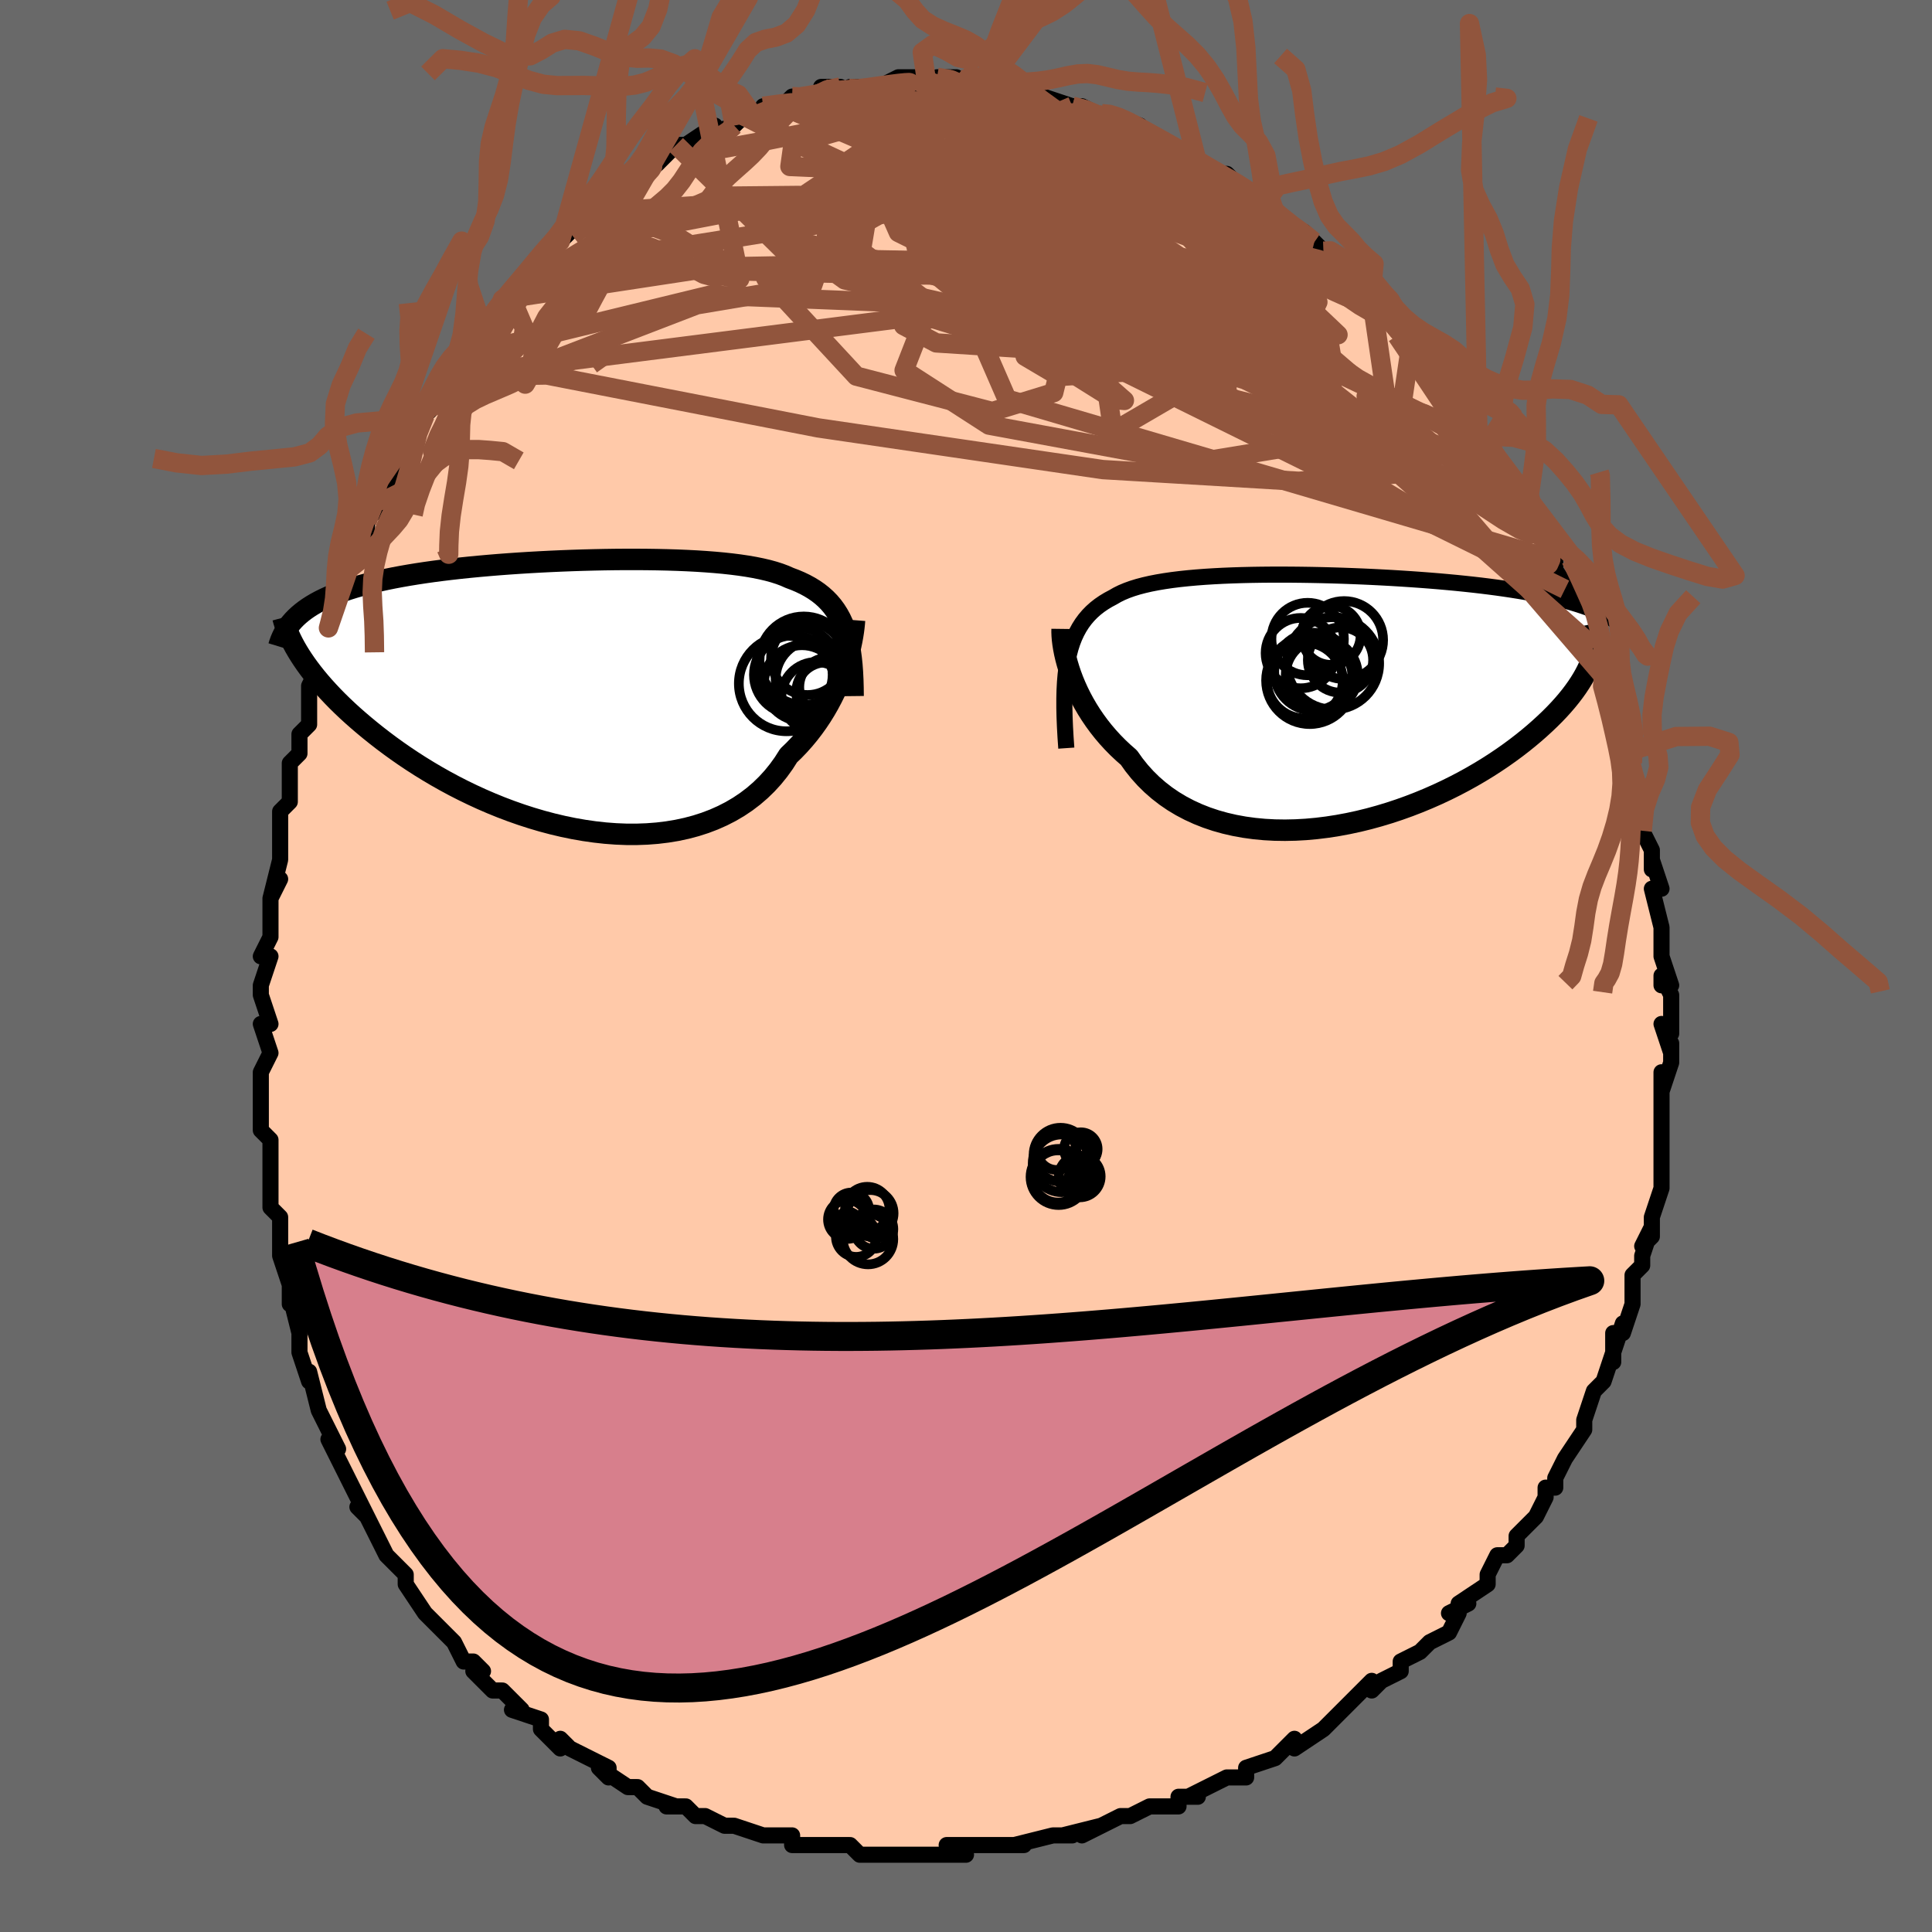 <svg viewBox="-100 -100 200 200" xmlns="http://www.w3.org/2000/svg" width="400" height="400" id="face-svg"><defs><clipPath id="leftEyeClipPath"><polyline points="28.134,-6.828,27.931,-7.345,27.703,-7.834,27.451,-8.295,27.174,-8.73,26.872,-9.141,26.544,-9.527,26.19,-9.89,25.81,-10.231,25.405,-10.551,24.973,-10.85,24.516,-11.13,24.033,-11.392,23.525,-11.636,22.992,-11.863,22.433,-12.073,21.938,-12.292,21.399,-12.494,20.815,-12.681,20.188,-12.853,19.518,-13.01,18.807,-13.154,18.055,-13.284,17.264,-13.402,16.436,-13.507,15.572,-13.601,14.675,-13.683,13.747,-13.754,12.79,-13.816,11.806,-13.867,10.798,-13.909,9.767,-13.941,8.718,-13.965,7.651,-13.98,6.571,-13.987,5.478,-13.987,4.376,-13.979,3.268,-13.963,2.155,-13.94,1.04,-13.911,-0.073,-13.875,-1.184,-13.832,-2.29,-13.783,-3.388,-13.728,-4.476,-13.667,-5.553,-13.6,-6.616,-13.527,-7.664,-13.449,-8.695,-13.364,-9.707,-13.274,-10.699,-13.179,-11.67,-13.078,-12.618,-12.971,-13.543,-12.859,-14.442,-12.742,-15.317,-12.619,-16.165,-12.49,-16.986,-12.356,-17.781,-12.217,-18.548,-12.073,-19.289,-11.923,-20.002,-11.767,-20.688,-11.607,-21.348,-11.44,-21.982,-11.269,-22.591,-11.092,-23.176,-10.91,-23.736,-10.722,-24.273,-10.527,-24.786,-10.326,-25.275,-10.119,-25.741,-9.906,-26.184,-9.686,-26.603,-9.46,-26.999,-9.227,-27.373,-8.988,-27.725,-8.742,-28.054,-8.49,-28.362,-8.232,-28.649,-7.967,-28.245,-4.052,-27.96,-3.615,-27.654,-3.169,-27.326,-2.716,-26.976,-2.255,-26.604,-1.787,-26.209,-1.312,-25.791,-0.831,-25.35,-0.344,-24.886,0.149,-24.399,0.647,-23.888,1.149,-23.354,1.655,-22.796,2.165,-22.214,2.677,-21.608,3.193,-20.978,3.714,-20.321,4.24,-19.639,4.769,-18.93,5.3,-18.194,5.831,-17.432,6.361,-16.643,6.889,-15.827,7.414,-14.986,7.932,-14.12,8.444,-13.228,8.947,-12.313,9.44,-11.374,9.92,-10.414,10.386,-9.433,10.837,-8.433,11.269,-7.414,11.683,-6.379,12.074,-5.33,12.443,-4.267,12.786,-3.194,13.103,-2.111,13.391,-1.021,13.649,0.073,13.875,1.171,14.067,2.269,14.224,3.365,14.345,4.456,14.427,5.541,14.471,6.618,14.473,7.682,14.434,8.733,14.353,9.767,14.228,10.782,14.06,11.776,13.846,12.747,13.588,13.692,13.284,14.609,12.935,15.495,12.541,16.35,12.103,17.17,11.62,17.955,11.094,18.702,10.525,19.41,9.916,20.078,9.267,20.706,8.58,21.291,7.858,21.835,7.103,22.335,6.317,22.893,5.778,23.426,5.222,23.936,4.651,24.421,4.066,24.881,3.469,25.317,2.862,25.728,2.245,26.114,1.622,26.474,0.994,26.81,0.363,27.122,-0.27,27.408,-0.9,27.671,-1.527,27.91,-2.148,28.126,-2.759"></polyline></clipPath><clipPath id="rightEyeClipPath"><polyline points="-27.136,-3.983,-26.998,-4.641,-26.835,-5.261,-26.648,-5.844,-26.435,-6.394,-26.197,-6.91,-25.934,-7.394,-25.646,-7.848,-25.332,-8.274,-24.994,-8.672,-24.63,-9.044,-24.241,-9.391,-23.827,-9.714,-23.389,-10.014,-22.927,-10.294,-22.441,-10.553,-22.002,-10.807,-21.523,-11.043,-21.005,-11.26,-20.448,-11.46,-19.851,-11.644,-19.216,-11.811,-18.545,-11.964,-17.837,-12.102,-17.094,-12.227,-16.319,-12.34,-15.511,-12.44,-14.673,-12.528,-13.806,-12.606,-12.913,-12.674,-11.996,-12.731,-11.055,-12.78,-10.094,-12.819,-9.114,-12.851,-8.117,-12.874,-7.106,-12.89,-6.082,-12.899,-5.049,-12.901,-4.007,-12.897,-2.959,-12.886,-1.906,-12.87,-0.852,-12.848,0.202,-12.821,1.254,-12.788,2.302,-12.75,3.345,-12.708,4.38,-12.661,5.407,-12.609,6.422,-12.553,7.426,-12.492,8.415,-12.427,9.39,-12.358,10.349,-12.285,11.29,-12.208,12.212,-12.126,13.116,-12.041,13.999,-11.951,14.861,-11.858,15.702,-11.761,16.521,-11.659,17.318,-11.554,18.092,-11.445,18.843,-11.332,19.572,-11.216,20.278,-11.095,20.963,-10.971,21.626,-10.842,22.269,-10.709,22.893,-10.572,23.496,-10.43,24.079,-10.284,24.642,-10.133,25.184,-9.978,25.707,-9.818,26.209,-9.653,26.691,-9.484,27.154,-9.31,27.596,-9.132,28.02,-8.949,28.424,-8.761,27.165,-4.236,27.016,-3.83,26.843,-3.417,26.645,-2.996,26.423,-2.568,26.176,-2.132,25.903,-1.69,25.605,-1.241,25.28,-0.786,24.93,-0.325,24.553,0.141,24.149,0.612,23.719,1.087,23.262,1.566,22.778,2.049,22.267,2.535,21.729,3.028,21.163,3.525,20.568,4.025,19.943,4.528,19.288,5.033,18.604,5.538,17.89,6.041,17.147,6.542,16.374,7.039,15.572,7.53,14.742,8.014,13.884,8.489,13,8.953,12.09,9.406,11.156,9.844,10.198,10.267,9.219,10.672,8.22,11.058,7.203,11.423,6.169,11.765,5.12,12.082,4.059,12.374,2.987,12.637,1.906,12.87,0.82,13.072,-0.27,13.241,-1.362,13.376,-2.452,13.475,-3.539,13.536,-4.62,13.559,-5.692,13.543,-6.753,13.486,-7.8,13.387,-8.831,13.246,-9.842,13.062,-10.833,12.834,-11.799,12.563,-12.739,12.248,-13.651,11.888,-14.532,11.485,-15.38,11.039,-16.194,10.55,-16.971,10.019,-17.709,9.447,-18.409,8.837,-19.068,8.188,-19.685,7.504,-20.259,6.787,-20.791,6.039,-21.371,5.532,-21.926,5.009,-22.456,4.471,-22.962,3.919,-23.442,3.355,-23.896,2.78,-24.324,2.196,-24.726,1.605,-25.102,1.008,-25.451,0.408,-25.775,-0.194,-26.071,-0.795,-26.342,-1.392,-26.587,-1.984,-26.806,-2.568"></polyline></clipPath><filter id="fuzzy"><feTurbulence id="turbulence" baseFrequency="0.05" numOctaves="3" type="noise" result="noise"></feTurbulence><feDisplacementMap in="SourceGraphic" in2="noise" scale="2"></feDisplacementMap></filter><linearGradient id="rainbowGradient" x1="0%" y1="0%" x2="100%" y2="0%"><stop offset="0%" style="stop-color: rgb(128, 128, 128);  stop-opacity: 1"></stop><stop offset="50%" style="stop-color: rgb(233, 236, 239);  stop-opacity: 1"></stop><stop offset="100%" style="stop-color: rgb(0, 0, 0);  stop-opacity: 1"></stop></linearGradient></defs><title>That&#39;s an ugly face</title><desc>CREATED BY XUAN TANG, MORE INFO AT TXSTC55.GITHUB.IO</desc><rect x="-100" y="-100" width="100%" height="100%" opacity="1" fill="rgb(105, 105, 105)"></rect><polyline id="faceContour" points="73,2,72,2,72,1,73,3,73,7,72,6,73,9,73,8,73,10,72,13,72,11,72,17,72,15,72,16,72,20,72,19,72,21,72,23,72,23,71,26,71,28,70,29,71,27,70,30,70,31,69,32,69,35,68,38,68,37,67,40,67,38,67,41,67,40,66,43,65,44,64,47,64,47,64,48,64,48,62,51,62,51,61,53,61,54,60,54,60,55,59,57,57,59,57,59,57,60,56,61,55,61,54,63,54,64,51,66,52,66,50,67,51,67,50,69,48,70,47,71,47,71,45,72,45,73,43,74,42,75,42,74,40,76,38,78,38,78,38,78,37,79,34,81,34,80,33,81,32,82,29,83,29,83,29,84,27,84,27,84,23,86,24,86,22,86,22,87,20,87,19,87,17,88,16,88,16,88,12,90,14,89,10,90,10,90,11,90,9,90,5,91,6,91,4,91,1,91,1,91,-2,91,-2,91,0,92,-6,92,-5,92,-6,92,-8,92,-7,92,-11,92,-12,91,-13,91,-13,91,-15,91,-15,91,-18,91,-18,90,-19,90,-21,90,-24,89,-24,89,-25,89,-27,88,-27,88,-28,88,-29,87,-31,87,-30,87,-33,86,-34,85,-35,85,-38,83,-37,84,-37,83,-41,81,-41,81,-42,80,-42,81,-44,79,-44,79,-44,78,-47,77,-46,77,-48,75,-49,75,-51,73,-50,73,-51,72,-52,72,-53,70,-55,68,-54,69,-56,67,-56,67,-58,64,-58,64,-58,63,-59,62,-59,62,-60,61,-62,57,-63,56,-62,57,-63,55,-64,53,-65,51,-66,49,-65,50,-66,48,-67,46,-67,46,-67,46,-68,42,-68,43,-69,40,-69,39,-69,38,-70,34,-70,35,-70,34,-70,33,-71,30,-71,28,-71,26,-72,25,-72,25,-72,22,-72,21,-72,21,-72,18,-73,17,-73,14,-73,15,-73,14,-73,11,-72,9,-73,6,-72,6,-73,3,-73,2,-73,2,-72,-1,-73,-1,-72,-3,-72,-7,-71,-9,-72,-7,-72,-7,-71,-11,-71,-14,-71,-14,-71,-16,-70,-17,-70,-20,-70,-21,-69,-22,-69,-24,-68,-25,-68,-27,-68,-28,-68,-29,-67,-31,-66,-33,-66,-35,-66,-35,-65,-37,-65,-37,-64,-40,-64,-41,-64,-41,-63,-43,-62,-45,-62,-46,-61,-49,-61,-47,-60,-49,-60,-50,-59,-51,-58,-54,-57,-55,-56,-57,-55,-58,-55,-58,-55,-58,-54,-61,-54,-61,-53,-62,-53,-63,-51,-64,-50,-66,-49,-67,-48,-69,-48,-69,-47,-69,-45,-72,-44,-73,-44,-73,-44,-73,-42,-75,-43,-74,-40,-77,-40,-77,-38,-78,-39,-78,-38,-78,-37,-80,-35,-81,-35,-81,-34,-82,-32,-84,-31,-84,-32,-83,-30,-85,-28,-85,-29,-85,-26,-87,-27,-86,-24,-87,-24,-87,-23,-88,-22,-88,-20,-89,-21,-89,-19,-89,-18,-90,-17,-90,-15,-90,-15,-91,-13,-91,-13,-90,-11,-91,-12,-91,-9,-91,-9,-91,-7,-92,-5,-92,-4,-91,-6,-91,-3,-92,-1,-92,0,-91,0,-91,2,-91,2,-91,3,-91,5,-91,6,-91,7,-90,7,-90,8,-90,11,-89,11,-89,11,-89,12,-89,14,-88,15,-88,15,-88,18,-87,17,-87,19,-86,19,-86,21,-85,23,-84,23,-84,24,-83,26,-82,26,-82,26,-82,27,-82,28,-81,30,-80,31,-79,31,-79,32,-78,34,-76,35,-76,36,-75,37,-74,37,-74,39,-73,40,-72,39,-72,41,-70,42,-70,44,-67,42,-69,43,-68,46,-64,46,-64,47,-64,47,-64,49,-62,50,-61,50,-60,50,-59,52,-57,53,-56,53,-55,54,-55,54,-54,54,-54,56,-51,57,-50,57,-49,59,-46,59,-46,59,-45,60,-44,61,-42,61,-42,61,-41,63,-38,62,-39,64,-36,64,-36,65,-33,65,-33,65,-33,66,-30,66,-30,66,-30,67,-27,67,-26,68,-22,68,-23,69,-21,69,-20,69,-19,70,-18,70,-17,70,-14,71,-12,71,-12,71,-10,71,-11,72,-8,71,-8,72,-4,72,-3,72,-1,72,-1,73,2,72,2" fill="#ffc9a9" stroke="black" stroke-width="1.667" stroke-linejoin="round" filter="url(#fuzzy)"></polyline><g transform="translate(37.653 -27.615)"><polyline id="rightCountour" points="-27.136,-3.983,-26.998,-4.641,-26.835,-5.261,-26.648,-5.844,-26.435,-6.394,-26.197,-6.91,-25.934,-7.394,-25.646,-7.848,-25.332,-8.274,-24.994,-8.672,-24.63,-9.044,-24.241,-9.391,-23.827,-9.714,-23.389,-10.014,-22.927,-10.294,-22.441,-10.553,-22.002,-10.807,-21.523,-11.043,-21.005,-11.26,-20.448,-11.46,-19.851,-11.644,-19.216,-11.811,-18.545,-11.964,-17.837,-12.102,-17.094,-12.227,-16.319,-12.34,-15.511,-12.44,-14.673,-12.528,-13.806,-12.606,-12.913,-12.674,-11.996,-12.731,-11.055,-12.78,-10.094,-12.819,-9.114,-12.851,-8.117,-12.874,-7.106,-12.89,-6.082,-12.899,-5.049,-12.901,-4.007,-12.897,-2.959,-12.886,-1.906,-12.87,-0.852,-12.848,0.202,-12.821,1.254,-12.788,2.302,-12.75,3.345,-12.708,4.38,-12.661,5.407,-12.609,6.422,-12.553,7.426,-12.492,8.415,-12.427,9.39,-12.358,10.349,-12.285,11.29,-12.208,12.212,-12.126,13.116,-12.041,13.999,-11.951,14.861,-11.858,15.702,-11.761,16.521,-11.659,17.318,-11.554,18.092,-11.445,18.843,-11.332,19.572,-11.216,20.278,-11.095,20.963,-10.971,21.626,-10.842,22.269,-10.709,22.893,-10.572,23.496,-10.43,24.079,-10.284,24.642,-10.133,25.184,-9.978,25.707,-9.818,26.209,-9.653,26.691,-9.484,27.154,-9.31,27.596,-9.132,28.02,-8.949,28.424,-8.761,27.165,-4.236,27.016,-3.83,26.843,-3.417,26.645,-2.996,26.423,-2.568,26.176,-2.132,25.903,-1.69,25.605,-1.241,25.28,-0.786,24.93,-0.325,24.553,0.141,24.149,0.612,23.719,1.087,23.262,1.566,22.778,2.049,22.267,2.535,21.729,3.028,21.163,3.525,20.568,4.025,19.943,4.528,19.288,5.033,18.604,5.538,17.89,6.041,17.147,6.542,16.374,7.039,15.572,7.53,14.742,8.014,13.884,8.489,13,8.953,12.09,9.406,11.156,9.844,10.198,10.267,9.219,10.672,8.22,11.058,7.203,11.423,6.169,11.765,5.12,12.082,4.059,12.374,2.987,12.637,1.906,12.87,0.82,13.072,-0.27,13.241,-1.362,13.376,-2.452,13.475,-3.539,13.536,-4.62,13.559,-5.692,13.543,-6.753,13.486,-7.8,13.387,-8.831,13.246,-9.842,13.062,-10.833,12.834,-11.799,12.563,-12.739,12.248,-13.651,11.888,-14.532,11.485,-15.38,11.039,-16.194,10.55,-16.971,10.019,-17.709,9.447,-18.409,8.837,-19.068,8.188,-19.685,7.504,-20.259,6.787,-20.791,6.039,-21.371,5.532,-21.926,5.009,-22.456,4.471,-22.962,3.919,-23.442,3.355,-23.896,2.78,-24.324,2.196,-24.726,1.605,-25.102,1.008,-25.451,0.408,-25.775,-0.194,-26.071,-0.795,-26.342,-1.392,-26.587,-1.984,-26.806,-2.568" fill="white" stroke="white" stroke-width="0" stroke-linejoin="round" filter="url(#fuzzy)"></polyline></g><g transform="translate(-40.7 -28.102)"><polyline id="leftCountour" points="28.134,-6.828,27.931,-7.345,27.703,-7.834,27.451,-8.295,27.174,-8.73,26.872,-9.141,26.544,-9.527,26.19,-9.89,25.81,-10.231,25.405,-10.551,24.973,-10.85,24.516,-11.13,24.033,-11.392,23.525,-11.636,22.992,-11.863,22.433,-12.073,21.938,-12.292,21.399,-12.494,20.815,-12.681,20.188,-12.853,19.518,-13.01,18.807,-13.154,18.055,-13.284,17.264,-13.402,16.436,-13.507,15.572,-13.601,14.675,-13.683,13.747,-13.754,12.79,-13.816,11.806,-13.867,10.798,-13.909,9.767,-13.941,8.718,-13.965,7.651,-13.98,6.571,-13.987,5.478,-13.987,4.376,-13.979,3.268,-13.963,2.155,-13.94,1.04,-13.911,-0.073,-13.875,-1.184,-13.832,-2.29,-13.783,-3.388,-13.728,-4.476,-13.667,-5.553,-13.6,-6.616,-13.527,-7.664,-13.449,-8.695,-13.364,-9.707,-13.274,-10.699,-13.179,-11.67,-13.078,-12.618,-12.971,-13.543,-12.859,-14.442,-12.742,-15.317,-12.619,-16.165,-12.49,-16.986,-12.356,-17.781,-12.217,-18.548,-12.073,-19.289,-11.923,-20.002,-11.767,-20.688,-11.607,-21.348,-11.44,-21.982,-11.269,-22.591,-11.092,-23.176,-10.91,-23.736,-10.722,-24.273,-10.527,-24.786,-10.326,-25.275,-10.119,-25.741,-9.906,-26.184,-9.686,-26.603,-9.46,-26.999,-9.227,-27.373,-8.988,-27.725,-8.742,-28.054,-8.49,-28.362,-8.232,-28.649,-7.967,-28.245,-4.052,-27.96,-3.615,-27.654,-3.169,-27.326,-2.716,-26.976,-2.255,-26.604,-1.787,-26.209,-1.312,-25.791,-0.831,-25.35,-0.344,-24.886,0.149,-24.399,0.647,-23.888,1.149,-23.354,1.655,-22.796,2.165,-22.214,2.677,-21.608,3.193,-20.978,3.714,-20.321,4.24,-19.639,4.769,-18.93,5.3,-18.194,5.831,-17.432,6.361,-16.643,6.889,-15.827,7.414,-14.986,7.932,-14.12,8.444,-13.228,8.947,-12.313,9.44,-11.374,9.92,-10.414,10.386,-9.433,10.837,-8.433,11.269,-7.414,11.683,-6.379,12.074,-5.33,12.443,-4.267,12.786,-3.194,13.103,-2.111,13.391,-1.021,13.649,0.073,13.875,1.171,14.067,2.269,14.224,3.365,14.345,4.456,14.427,5.541,14.471,6.618,14.473,7.682,14.434,8.733,14.353,9.767,14.228,10.782,14.06,11.776,13.846,12.747,13.588,13.692,13.284,14.609,12.935,15.495,12.541,16.35,12.103,17.17,11.62,17.955,11.094,18.702,10.525,19.41,9.916,20.078,9.267,20.706,8.58,21.291,7.858,21.835,7.103,22.335,6.317,22.893,5.778,23.426,5.222,23.936,4.651,24.421,4.066,24.881,3.469,25.317,2.862,25.728,2.245,26.114,1.622,26.474,0.994,26.81,0.363,27.122,-0.27,27.408,-0.9,27.671,-1.527,27.91,-2.148,28.126,-2.759" fill="white" stroke="white" stroke-width="0" stroke-linejoin="round" filter="url(#fuzzy)"></polyline></g><g transform="translate(37.653 -27.615)"><polyline id="rightUpper" points="-27.269,5.061,-27.348,3.926,-27.408,2.848,-27.45,1.824,-27.471,0.853,-27.471,-0.068,-27.45,-0.941,-27.406,-1.766,-27.34,-2.548,-27.25,-3.286,-27.136,-3.983,-26.998,-4.641,-26.835,-5.261,-26.648,-5.844,-26.435,-6.394,-26.197,-6.91,-25.934,-7.394,-25.646,-7.848,-25.332,-8.274,-24.994,-8.672,-24.63,-9.044,-24.241,-9.391,-23.827,-9.714,-23.389,-10.014,-22.927,-10.294,-22.441,-10.553,-22.002,-10.807,-21.523,-11.043,-21.005,-11.26,-20.448,-11.46,-19.851,-11.644,-19.216,-11.811,-18.545,-11.964,-17.837,-12.102,-17.094,-12.227,-16.319,-12.34,-15.511,-12.44,-14.673,-12.528,-13.806,-12.606,-12.913,-12.674,-11.996,-12.731,-11.055,-12.78,-10.094,-12.819,-9.114,-12.851,-8.117,-12.874,-7.106,-12.89,-6.082,-12.899,-5.049,-12.901,-4.007,-12.897,-2.959,-12.886,-1.906,-12.87,-0.852,-12.848,0.202,-12.821,1.254,-12.788,2.302,-12.75,3.345,-12.708,4.38,-12.661,5.407,-12.609,6.422,-12.553,7.426,-12.492,8.415,-12.427,9.39,-12.358,10.349,-12.285,11.29,-12.208,12.212,-12.126,13.116,-12.041,13.999,-11.951,14.861,-11.858,15.702,-11.761,16.521,-11.659,17.318,-11.554,18.092,-11.445,18.843,-11.332,19.572,-11.216,20.278,-11.095,20.963,-10.971,21.626,-10.842,22.269,-10.709,22.893,-10.572,23.496,-10.43,24.079,-10.284,24.642,-10.133,25.184,-9.978,25.707,-9.818,26.209,-9.653,26.691,-9.484,27.154,-9.31,27.596,-9.132,28.02,-8.949,28.424,-8.761,28.809,-8.569,29.175,-8.373,29.523,-8.172,29.852,-7.966,30.164,-7.756,30.458,-7.542,30.735,-7.324,30.996,-7.102,31.24,-6.876,31.468,-6.646" fill="none" stroke="black" stroke-width="1.667" stroke-linejoin="round" filter="url(#fuzzy)"></polyline><polyline id="rightLower" points="-27.704,-7.281,-27.708,-6.953,-27.694,-6.583,-27.661,-6.176,-27.607,-5.734,-27.531,-5.262,-27.434,-4.763,-27.313,-4.241,-27.168,-3.699,-26.999,-3.141,-26.806,-2.568,-26.587,-1.984,-26.342,-1.392,-26.071,-0.795,-25.775,-0.194,-25.451,0.408,-25.102,1.008,-24.726,1.605,-24.324,2.196,-23.896,2.78,-23.442,3.355,-22.962,3.919,-22.456,4.471,-21.926,5.009,-21.371,5.532,-20.791,6.039,-20.259,6.787,-19.685,7.504,-19.068,8.188,-18.409,8.837,-17.709,9.447,-16.971,10.019,-16.194,10.55,-15.38,11.039,-14.532,11.485,-13.651,11.888,-12.739,12.248,-11.799,12.563,-10.833,12.834,-9.842,13.062,-8.831,13.246,-7.8,13.387,-6.753,13.486,-5.692,13.543,-4.62,13.559,-3.539,13.536,-2.452,13.475,-1.362,13.376,-0.27,13.241,0.82,13.072,1.906,12.87,2.987,12.637,4.059,12.374,5.12,12.082,6.169,11.765,7.203,11.423,8.22,11.058,9.219,10.672,10.198,10.267,11.156,9.844,12.09,9.406,13,8.953,13.884,8.489,14.742,8.014,15.572,7.53,16.374,7.039,17.147,6.542,17.89,6.041,18.604,5.538,19.288,5.033,19.943,4.528,20.568,4.025,21.163,3.525,21.729,3.028,22.267,2.535,22.778,2.049,23.262,1.566,23.719,1.087,24.149,0.612,24.553,0.141,24.93,-0.325,25.28,-0.786,25.605,-1.241,25.903,-1.69,26.176,-2.132,26.423,-2.568,26.645,-2.996,26.843,-3.417,27.016,-3.83,27.165,-4.236,27.29,-4.633,27.392,-5.022,27.472,-5.403,27.529,-5.776,27.565,-6.14,27.58,-6.496,27.574,-6.844,27.548,-7.184,27.502,-7.515,27.437,-7.839" fill="none" stroke="black" stroke-width="2.222" stroke-linejoin="round" filter="url(#fuzzy)"></polyline><!--[--><circle r="4.037" cx="1.49" cy="-6.127" stroke="black" fill="none" stroke-width="1" filter="url(#fuzzy)" clip-path="url(#rightEyeClipPath)"></circle><circle r="4.034" cx="-1.709" cy="-2.858" stroke="black" fill="none" stroke-width="1" filter="url(#fuzzy)" clip-path="url(#rightEyeClipPath)"></circle><circle r="3.378" cx="1.112" cy="-4.058" stroke="black" fill="none" stroke-width="1" filter="url(#fuzzy)" clip-path="url(#rightEyeClipPath)"></circle><circle r="3.053" cx="0.143" cy="-6.611" stroke="black" fill="none" stroke-width="1" filter="url(#fuzzy)" clip-path="url(#rightEyeClipPath)"></circle><circle r="3.929" cx="-2.576" cy="-1.938" stroke="black" fill="none" stroke-width="1" filter="url(#fuzzy)" clip-path="url(#rightEyeClipPath)"></circle><circle r="4.778" cx="0.341" cy="-3.713" stroke="black" fill="none" stroke-width="1" filter="url(#fuzzy)" clip-path="url(#rightEyeClipPath)"></circle><circle r="4.513" cx="-2.074" cy="-1.943" stroke="black" fill="none" stroke-width="1" filter="url(#fuzzy)" clip-path="url(#rightEyeClipPath)"></circle><circle r="3.731" cx="-0.825" cy="-2.508" stroke="black" fill="none" stroke-width="1" filter="url(#fuzzy)" clip-path="url(#rightEyeClipPath)"></circle><circle r="3.751" cx="-2.283" cy="-6.232" stroke="black" fill="none" stroke-width="1" filter="url(#fuzzy)" clip-path="url(#rightEyeClipPath)"></circle><circle r="3.64" cx="-2.997" cy="-4.776" stroke="black" fill="none" stroke-width="1" filter="url(#fuzzy)" clip-path="url(#rightEyeClipPath)"></circle><!--]--></g><g transform="translate(-40.7 -28.102)"><polyline id="leftUpper" points="29.013,0.161,29.003,-0.706,28.98,-1.532,28.941,-2.318,28.886,-3.067,28.812,-3.778,28.719,-4.454,28.605,-5.096,28.471,-5.705,28.314,-6.282,28.134,-6.828,27.931,-7.345,27.703,-7.834,27.451,-8.295,27.174,-8.73,26.872,-9.141,26.544,-9.527,26.19,-9.89,25.81,-10.231,25.405,-10.551,24.973,-10.85,24.516,-11.13,24.033,-11.392,23.525,-11.636,22.992,-11.863,22.433,-12.073,21.938,-12.292,21.399,-12.494,20.815,-12.681,20.188,-12.853,19.518,-13.01,18.807,-13.154,18.055,-13.284,17.264,-13.402,16.436,-13.507,15.572,-13.601,14.675,-13.683,13.747,-13.754,12.79,-13.816,11.806,-13.867,10.798,-13.909,9.767,-13.941,8.718,-13.965,7.651,-13.98,6.571,-13.987,5.478,-13.987,4.376,-13.979,3.268,-13.963,2.155,-13.94,1.04,-13.911,-0.073,-13.875,-1.184,-13.832,-2.29,-13.783,-3.388,-13.728,-4.476,-13.667,-5.553,-13.6,-6.616,-13.527,-7.664,-13.449,-8.695,-13.364,-9.707,-13.274,-10.699,-13.179,-11.67,-13.078,-12.618,-12.971,-13.543,-12.859,-14.442,-12.742,-15.317,-12.619,-16.165,-12.49,-16.986,-12.356,-17.781,-12.217,-18.548,-12.073,-19.289,-11.923,-20.002,-11.767,-20.688,-11.607,-21.348,-11.44,-21.982,-11.269,-22.591,-11.092,-23.176,-10.91,-23.736,-10.722,-24.273,-10.527,-24.786,-10.326,-25.275,-10.119,-25.741,-9.906,-26.184,-9.686,-26.603,-9.46,-26.999,-9.227,-27.373,-8.988,-27.725,-8.742,-28.054,-8.49,-28.362,-8.232,-28.649,-7.967,-28.915,-7.695,-29.16,-7.418,-29.385,-7.134,-29.591,-6.844,-29.778,-6.548,-29.946,-6.246,-30.096,-5.938,-30.228,-5.625,-30.343,-5.306,-30.442,-4.981" fill="none" stroke="black" stroke-width="2.222" stroke-linejoin="round" filter="url(#fuzzy)"></polyline><polyline id="leftLower" points="29.16,-7.698,29.133,-7.352,29.093,-6.964,29.038,-6.536,28.966,-6.073,28.876,-5.579,28.767,-5.057,28.638,-4.511,28.489,-3.944,28.319,-3.359,28.126,-2.759,27.91,-2.148,27.671,-1.527,27.408,-0.9,27.122,-0.27,26.81,0.363,26.474,0.994,26.114,1.622,25.728,2.245,25.317,2.862,24.881,3.469,24.421,4.066,23.936,4.651,23.426,5.222,22.893,5.778,22.335,6.317,21.835,7.103,21.291,7.858,20.706,8.58,20.078,9.267,19.41,9.916,18.702,10.525,17.955,11.094,17.17,11.62,16.35,12.103,15.495,12.541,14.609,12.935,13.692,13.284,12.747,13.588,11.776,13.846,10.782,14.06,9.767,14.228,8.733,14.353,7.682,14.434,6.618,14.473,5.541,14.471,4.456,14.427,3.365,14.345,2.269,14.224,1.171,14.067,0.073,13.875,-1.021,13.649,-2.111,13.391,-3.194,13.103,-4.267,12.786,-5.33,12.443,-6.379,12.074,-7.414,11.683,-8.433,11.269,-9.433,10.837,-10.414,10.386,-11.374,9.92,-12.313,9.44,-13.228,8.947,-14.12,8.444,-14.986,7.932,-15.827,7.414,-16.643,6.889,-17.432,6.361,-18.194,5.831,-18.93,5.3,-19.639,4.769,-20.321,4.24,-20.978,3.714,-21.608,3.193,-22.214,2.677,-22.796,2.165,-23.354,1.655,-23.888,1.149,-24.399,0.647,-24.886,0.149,-25.35,-0.344,-25.791,-0.831,-26.209,-1.312,-26.604,-1.787,-26.976,-2.255,-27.326,-2.716,-27.654,-3.169,-27.96,-3.615,-28.245,-4.052,-28.509,-4.481,-28.753,-4.902,-28.976,-5.315,-29.179,-5.718,-29.363,-6.114,-29.529,-6.5,-29.676,-6.878,-29.805,-7.247,-29.916,-7.608,-30.011,-7.96" fill="none" stroke="black" stroke-width="2.222" stroke-linejoin="round" filter="url(#fuzzy)"></polyline><!--[--><circle r="4.074" cx="22.821" cy="-2.052" stroke="black" fill="none" stroke-width="1" filter="url(#fuzzy)" clip-path="url(#leftEyeClipPath)"></circle><circle r="3.924" cx="23.717" cy="-1.18" stroke="black" fill="none" stroke-width="1" filter="url(#fuzzy)" clip-path="url(#leftEyeClipPath)"></circle><circle r="3.778" cx="24.296" cy="-3.729" stroke="black" fill="none" stroke-width="1" filter="url(#fuzzy)" clip-path="url(#leftEyeClipPath)"></circle><circle r="4.942" cx="22.129" cy="-1.139" stroke="black" fill="none" stroke-width="1" filter="url(#fuzzy)" clip-path="url(#leftEyeClipPath)"></circle><circle r="4.238" cx="23.205" cy="-2.751" stroke="black" fill="none" stroke-width="1" filter="url(#fuzzy)" clip-path="url(#leftEyeClipPath)"></circle><circle r="4.582" cx="23.906" cy="-3.5" stroke="black" fill="none" stroke-width="1" filter="url(#fuzzy)" clip-path="url(#leftEyeClipPath)"></circle><circle r="3.058" cx="26.5" cy="-0.773" stroke="black" fill="none" stroke-width="1" filter="url(#fuzzy)" clip-path="url(#leftEyeClipPath)"></circle><circle r="3.071" cx="26.2" cy="-0.256" stroke="black" fill="none" stroke-width="1" filter="url(#fuzzy)" clip-path="url(#leftEyeClipPath)"></circle><circle r="3.598" cx="25.193" cy="0.232" stroke="black" fill="none" stroke-width="1" filter="url(#fuzzy)" clip-path="url(#leftEyeClipPath)"></circle><circle r="4.067" cx="25.059" cy="-1.593" stroke="black" fill="none" stroke-width="1" filter="url(#fuzzy)" clip-path="url(#leftEyeClipPath)"></circle><!--]--></g><g id="hairs"><!--[--><polyline points="21,-85,22.309,-84.308,23.112,-83.779,23.752,-83.305,24.205,-82.945,24.451,-82.71,24.522,-82.552,24.449,-82.419,24.221,-82.284,23.793,-82.153,23.115,-82.05,22.15,-82.006,20.866,-82.047,19.227,-82.196,17.187,-82.47,14.705,-82.886,11.768,-83.455,8.387,-84.186,4.577,-85.089,0.321,-86.18,-4.427,-87.47,-9.648,-88.86" fill="none" stroke="rgb(145, 85, 61)" stroke-width="2" stroke-linejoin="round" filter="url(#fuzzy)"></polyline><polyline points="60,-44,60.516,-42.757,60.539,-42.082,60.314,-41.579,59.839,-41.268,59.053,-41.208,57.897,-41.439,56.327,-41.994,54.309,-42.909,51.823,-44.204,48.854,-45.875,45.396,-47.902,41.446,-50.261,37.012,-52.938,32.103,-55.945,26.713,-59.326,20.818,-63.156,14.371,-67.501,7.314,-72.37,-0.416,-77.718,-8.881,-83.551" fill="none" stroke="rgb(145, 85, 61)" stroke-width="2" stroke-linejoin="round" filter="url(#fuzzy)"></polyline><polyline points="11,-89,12.321,-88.646,13.979,-87.958,15.747,-87.112,17.607,-86.119,19.547,-84.993,21.556,-83.761,23.636,-82.453,25.774,-81.105,27.908,-79.775,29.955,-78.521,31.845,-77.383,33.53,-76.378,34.936,-75.522,35.975,-74.805" fill="none" stroke="rgb(145, 85, 61)" stroke-width="2" stroke-linejoin="round" filter="url(#fuzzy)"></polyline><polyline points="-3,-92,-1.56,-91.752,-0.758,-91.392,-0.314,-91.122,-0.121,-90.928,-0.167,-90.746,-0.487,-90.518,-1.152,-90.202,-2.25,-89.782,-3.85,-89.266,-5.983,-88.666,-8.66,-87.989,-11.919,-87.231,-15.857,-86.39,-20.563,-85.46,-25.89,-84.487" fill="none" stroke="rgb(145, 85, 61)" stroke-width="2" stroke-linejoin="round" filter="url(#fuzzy)"></polyline><polyline points="39,-72,40.645,-70.519,41.876,-69.341,42.806,-68.262,43.668,-67.151,44.608,-65.954,45.63,-64.734,46.666,-63.578,47.656,-62.524,48.566,-61.555,49.383,-60.636,50.099,-59.758,50.702,-58.943,51.178,-58.25,51.508,-57.751,51.67,-57.515,51.642,-57.587,51.408,-57.973,50.961,-58.639,50.293,-59.525,49.411,-60.559,48.347,-61.662,47.157,-62.788" fill="none" stroke="rgb(145, 85, 61)" stroke-width="2" stroke-linejoin="round" filter="url(#fuzzy)"></polyline><polyline points="59,-46,59.093,-45.21,59.013,-44.743,58.452,-44.729,57.328,-45.206,55.636,-46.176,53.366,-47.668,50.485,-49.731,46.94,-52.411,42.655,-55.75,37.558,-59.787,31.613,-64.552,24.839,-70.051,17.268,-76.269,8.905,-83.231" fill="none" stroke="rgb(145, 85, 61)" stroke-width="2" stroke-linejoin="round" filter="url(#fuzzy)"></polyline><polyline points="54,-55,54.149,-54.16,54.713,-53.088,55.491,-51.824,56.259,-50.569,56.894,-49.466,57.339,-48.615,57.573,-48.078,57.593,-47.882,57.406,-48.032,57.009,-48.528,56.38,-49.371,55.494,-50.562,54.33,-52.106,52.864,-54.035,51.034,-56.463,48.688,-59.647,45.621,-63.911" fill="none" stroke="rgb(145, 85, 61)" stroke-width="2" stroke-linejoin="round" filter="url(#fuzzy)"></polyline><polyline points="39,-73,39.492,-72.261,39.887,-71.562,40.4,-70.846,40.834,-70.218,41.066,-69.725,41.096,-69.351,40.952,-69.087,40.634,-68.963,40.103,-69.026,39.313,-69.302,38.227,-69.786,36.811,-70.461,35.04,-71.322,32.896,-72.387,30.371,-73.694,27.455,-75.28,24.117,-77.175,20.304,-79.391,15.99,-81.912,11.219,-84.702,6.017,-87.736" fill="none" stroke="rgb(145, 85, 61)" stroke-width="2" stroke-linejoin="round" filter="url(#fuzzy)"></polyline><polyline points="-17,-90,-15.567,-90.235,-14.43,-90.505,-13.314,-90.641,-12.205,-90.723,-11.103,-90.823,-10.003,-90.957,-8.917,-91.11,-7.888,-91.255,-6.988,-91.369,-6.299,-91.437,-5.891,-91.456,-5.795,-91.432,-6.005,-91.366,-6.51,-91.253,-7.323,-91.093,-8.481,-90.915,-10.033,-90.793,-12.081,-90.841" fill="none" stroke="rgb(145, 85, 61)" stroke-width="2" stroke-linejoin="round" filter="url(#fuzzy)"></polyline><polyline points="26,-82,26.106,-81.97,26.566,-81.788,27.36,-81.381,28.332,-80.8,29.327,-80.137,30.254,-79.461,31.084,-78.811,31.81,-78.213,32.42,-77.692,32.888,-77.276,33.178,-76.991,33.259,-76.853,33.099,-76.876,32.673,-77.07,31.957,-77.44,30.934,-77.994,29.598,-78.743,27.95,-79.705,25.991,-80.905,23.717,-82.357,21.102,-84.049,18.11,-85.944" fill="none" stroke="rgb(145, 85, 61)" stroke-width="2" stroke-linejoin="round" filter="url(#fuzzy)"></polyline><polyline points="-22,-88,-20.613,-88.555,-19.161,-88.681,-17.154,-88.636,-14.626,-88.478,-11.702,-88.199,-8.491,-87.787,-5.073,-87.241,-1.502,-86.576,2.178,-85.83,5.93,-85.059,9.733,-84.31,13.588,-83.598,17.501,-82.906,21.42,-82.207,25.106,-81.533" fill="none" stroke="rgb(145, 85, 61)" stroke-width="2" stroke-linejoin="round" filter="url(#fuzzy)"></polyline><polyline points="34,-76,34.759,-75.713,35.085,-75.189,34.964,-74.679,34.403,-74.223,33.373,-73.8,31.836,-73.385,29.773,-72.971,27.164,-72.571,23.981,-72.212,20.199,-71.918,15.809,-71.697,10.816,-71.55,5.2,-71.478,-1.107,-71.49,-8.186,-71.591,-16.068,-71.764,-24.706,-71.989,-34.066,-72.298" fill="none" stroke="rgb(145, 85, 61)" stroke-width="2" stroke-linejoin="round" filter="url(#fuzzy)"></polyline><polyline points="-5,-92,-4.514,-91.352,-3.643,-91.043,-2.079,-90.681,-0.146,-90.099,1.921,-89.315,4.052,-88.397,6.26,-87.394,8.575,-86.315,11.008,-85.147,13.545,-83.875,16.153,-82.5,18.799,-81.046,21.456,-79.555,24.105,-78.068,26.727,-76.621,29.3,-75.227,31.799,-73.878,34.206,-72.547,36.519,-71.188,38.732,-69.771,40.796,-68.368,42.485,-67.383" fill="none" stroke="rgb(145, 85, 61)" stroke-width="2" stroke-linejoin="round" filter="url(#fuzzy)"></polyline><polyline points="11,-89,12.294,-88.657,13.826,-88.018,15.399,-87.252,17.025,-86.349,18.721,-85.297,20.5,-84.102,22.38,-82.782,24.358,-81.361,26.402,-79.88,28.457,-78.385,30.465,-76.926,32.384,-75.543,34.187,-74.263,35.858,-73.088,37.397,-71.992,38.815,-70.934,40.117,-69.89,41.241,-68.946,42.009,-68.369,42.188,-68.501" fill="none" stroke="rgb(145, 85, 61)" stroke-width="2" stroke-linejoin="round" filter="url(#fuzzy)"></polyline><polyline points="56,-51,56.737,-49.961,57.385,-48.752,57.933,-47.67,58.304,-46.877,58.5,-46.384,58.531,-46.169,58.379,-46.229,58.015,-46.579,57.413,-47.242,56.548,-48.263,55.389,-49.716,53.898,-51.686,52.071,-54.219,49.943,-57.301,47.521,-60.935,44.613,-65.251" fill="none" stroke="rgb(145, 85, 61)" stroke-width="2" stroke-linejoin="round" filter="url(#fuzzy)"></polyline><polyline points="-38,-78,-38.259,-78.164,-37.663,-78.777,-36.72,-79.631,-35.704,-80.51,-34.742,-81.316,-33.898,-81.993,-33.221,-82.493,-32.746,-82.782,-32.487,-82.857,-32.442,-82.742,-32.611,-82.458,-33.02,-82.006,-33.721,-81.352,-34.793,-80.427,-36.312,-79.161,-38.306,-77.542,-40.75,-75.615" fill="none" stroke="rgb(145, 85, 61)" stroke-width="2" stroke-linejoin="round" filter="url(#fuzzy)"></polyline><polyline points="-18,-90,-5.119,-89.546,-7.249,-86.68,-13.973,-82.138,-15.702,-77.318,-10.19,-73.337,-0.236,-70.629,10.32,-69.247,18.91,-69.116,24.763,-69.904,28.521,-70.805,31.494,-70.67,34.628,-68.717,37.442,-65.491,37.826,-63.181,33.935,-64.21,27.81,-68.444,24.888,-73.434,11,-89" fill="none" stroke="rgb(145, 85, 61)" stroke-width="2" stroke-linejoin="round" filter="url(#fuzzy)"></polyline><polyline points="-15,-91,3.113,-77.065,23.166,-66.011,27.887,-64.647,22.804,-66.506,14.827,-67.402,8.118,-66.906,4.804,-66.17,5.528,-66.198,9.668,-67.209,15.797,-68.738,22.264,-70.136,27.615,-71.065,30.904,-71.597,32.068,-71.849,32.178,-71.54,32.97,-70.051,35.236,-67.282,36.474,-64.758,29.452,-65.279,3.551,-68.339,-54,-61" fill="none" stroke="rgb(145, 85, 61)" stroke-width="2" stroke-linejoin="round" filter="url(#fuzzy)"></polyline><polyline points="-45,-72,-12.877,-72.605,-4.462,-71.543,4.714,-72.472,13.493,-73.93,18.972,-75.392,20.578,-76.631,19.893,-77.039,19.046,-76.066,19.118,-73.83,19.633,-71.123,19.338,-68.828,17.484,-67.33,14.582,-66.412,12.125,-65.681,11.561,-65.134,13.275,-65.391,16.151,-67.387,17.737,-71.552,14.333,-76.818,-0.615,-80.486,-39,-78" fill="none" stroke="rgb(145, 85, 61)" stroke-width="2" stroke-linejoin="round" filter="url(#fuzzy)"></polyline><polyline points="-1,-92,16.128,-79.678,16.596,-79.067,16.974,-80.056,15.222,-80.715,11.55,-80.038,9.214,-77.636,10.598,-74.298,14.808,-71.684,18.474,-71.308,18.428,-73.567,13.841,-77.478,6.323,-81.24,-1.678,-83.265,-8.355,-83.264,-11.876,-83.112,-8.328,-86.431,-1,-92" fill="none" stroke="rgb(145, 85, 61)" stroke-width="2" stroke-linejoin="round" filter="url(#fuzzy)"></polyline><polyline points="62,-39,5.298,-66.973,-2.23,-78.447,4.973,-81.354,11.716,-81.303,14.455,-80.483,14.655,-79.176,14.382,-77.388,14.51,-75.453,14.762,-73.935,14.627,-73.293,14.168,-73.545,13.766,-74.174,12.908,-74.61,9.79,-75.257,3.623,-77.981,-2.772,-84.052,-17,-90" fill="none" stroke="rgb(145, 85, 61)" stroke-width="2" stroke-linejoin="round" filter="url(#fuzzy)"></polyline><polyline points="-30,-85,-17.447,-72.65,-0.427,-71.43,4.729,-74.469,7.103,-75.666,11.8,-73.989,17.441,-71.248,20.755,-69.57,20.106,-70.037,16.244,-72.485,11.211,-75.985,6.844,-79.488,3.856,-82.264,1.812,-84.013,-0.258,-84.76,-3.132,-84.626,-6.949,-83.589,-11.048,-81.398,-14.034,-77.885,-14.775,-73.678,-15.872,-70.462,-27.862,-68.445,-55,-58" fill="none" stroke="rgb(145, 85, 61)" stroke-width="2" stroke-linejoin="round" filter="url(#fuzzy)"></polyline><polyline points="59,-46,28.878,-60.689,4.195,-68.229,0.266,-71.294,6.259,-72.713,11.035,-73.442,11.067,-73.189,9.042,-71.599,9.712,-68.855,15.826,-65.783,25.771,-63.795,34.359,-64.49,36.427,-68.733,30.122,-75.87,16.33,-84.201,-5,-92" fill="none" stroke="rgb(145, 85, 61)" stroke-width="2" stroke-linejoin="round" filter="url(#fuzzy)"></polyline><polyline points="6,-91,30.81,-72.984,28.384,-73.504,17.776,-77.404,7.312,-80.488,0.597,-82.707,-1.218,-84.097,1.08,-84.01,5.412,-81.839,9.272,-77.809,10.544,-73.282,8.268,-70.421,3.566,-70.842,0.763,-73,9.14,-69.889,56,-51" fill="none" stroke="rgb(145, 85, 61)" stroke-width="2" stroke-linejoin="round" filter="url(#fuzzy)"></polyline><polyline points="26,-82,8.313,-85.854,6.946,-85.381,7.131,-83.35,7.225,-80.4,8.46,-76.68,12.087,-72.406,17.847,-68.478,23.658,-66.365,26.779,-66.984,25.436,-69.562,19.072,-71.976,7.121,-72.802,-9.905,-73.125,-21.917,-76.184,2,-91" fill="none" stroke="rgb(145, 85, 61)" stroke-width="2" stroke-linejoin="round" filter="url(#fuzzy)"></polyline><polyline points="3,-91,-17.908,-85.073,-18.229,-82.766,-10.544,-82.431,-2.386,-81.876,4.171,-80.309,9.073,-77.821,11.997,-75.091,12.363,-72.907,10.652,-71.548,8.88,-70.686,9.197,-69.869,11.86,-68.884,14.818,-67.397,15.694,-64.519,14.574,-59.702,15.212,-55.309,21.698,-59.089,11,-89" fill="none" stroke="rgb(145, 85, 61)" stroke-width="2" stroke-linejoin="round" filter="url(#fuzzy)"></polyline><polyline points="11,-89,-19.711,-76.229,-12.549,-71.025,3.422,-67.363,12.971,-64.461,13.946,-63.6,9.571,-65.23,3.334,-68.576,-2.401,-72.511,-6.098,-76.16,-6.813,-78.888,-4.402,-80.17,0.238,-79.688,5.298,-77.64,8.789,-74.868,9.777,-72.551,9.446,-71.513,10.797,-71.647,16.233,-72.086,24.303,-72.309,29.231,-73.517,26.427,-78.363,26,-82" fill="none" stroke="rgb(145, 85, 61)" stroke-width="2" stroke-linejoin="round" filter="url(#fuzzy)"></polyline><polyline points="-45,-72,-5.775,-78.279,10.04,-77.786,15.068,-77.506,16.31,-77.07,15.326,-75.826,13.255,-73.715,12.015,-71.174,13.168,-68.781,16.899,-66.888,22.065,-65.491,26.929,-64.438,29.932,-63.752,30.205,-63.755,27.875,-64.848,24.191,-67.065,21.286,-69.729,21.294,-71.565,24.938,-71.405,30.313,-69.185,32.759,-66.506,26.239,-65.869,6.018,-68.152,-26.501,-69.45,-53,-63" fill="none" stroke="rgb(145, 85, 61)" stroke-width="2" stroke-linejoin="round" filter="url(#fuzzy)"></polyline><polyline points="60,-44,31.806,-68.154,29.523,-71.172,30.429,-68.05,26.128,-65.26,15.618,-65.102,3.32,-66.687,-5.069,-68.049,-6.155,-67.861,0.008,-65.96,10.876,-62.989,23.144,-59.814,34.12,-57.098,42.287,-55.096,47.111,-53.635,48.311,-52.313,44.881,-50.962,34.446,-50.179,14.16,-51.388,-15.304,-55.705,-43.41,-61.18,-54,-61" fill="none" stroke="rgb(145, 85, 61)" stroke-width="2" stroke-linejoin="round" filter="url(#fuzzy)"></polyline><polyline points="54,-54,11.949,-73.984,-2.584,-77.069,0.189,-75.461,5.947,-74.137,8.259,-74.215,6.614,-75.303,2.747,-76.877,-0.975,-78.453,-2.335,-79.454,-0.246,-79.375,4.58,-78.14,10.123,-76.27,14.614,-74.624,17.947,-73.783,21.636,-73.472,27.181,-72.491,34.077,-69.555,38.512,-65.346,31.276,-66.2,-9,-91" fill="none" stroke="rgb(145, 85, 61)" stroke-width="2" stroke-linejoin="round" filter="url(#fuzzy)"></polyline><polyline points="40,-72,10.034,-68.222,14.516,-68.112,17.427,-71.982,18.223,-75.686,18.156,-77.978,15.464,-79.33,8.854,-80.106,0.174,-79.928,-5.934,-77.848,-4.833,-72.962,4.275,-65.546,15.298,-58.649,16.399,-58.545,2.617,-70.601,11,-89" fill="none" stroke="rgb(145, 85, 61)" stroke-width="2" stroke-linejoin="round" filter="url(#fuzzy)"></polyline><polyline points="-23,-88,17.445,-67.211,19.251,-70.41,18.873,-71.857,20.308,-69.932,21.642,-67.517,22.47,-66.174,22.685,-66.058,21.467,-66.936,18.248,-68.626,13.717,-70.818,9.547,-72.861,7.537,-73.955,9.401,-73.506,16.906,-70.809,30.948,-63.722,49.988,-48.632,66,-30" fill="none" stroke="rgb(145, 85, 61)" stroke-width="2" stroke-linejoin="round" filter="url(#fuzzy)"></polyline><polyline points="42,-69,43.982,-55.433,23.541,-52.087,2.38,-55.992,-6.407,-61.661,-4.462,-66.638,2.036,-70.45,9.29,-72.899,16.535,-73.625,23.844,-72.506,30.514,-69.953,34.971,-66.826,35.522,-64.2,31.298,-63.078,23.353,-63.876,15.517,-65.846,12.988,-67.588,16.249,-69.891,13.922,-78.333,-4,-91" fill="none" stroke="rgb(145, 85, 61)" stroke-width="2" stroke-linejoin="round" filter="url(#fuzzy)"></polyline><polyline points="0,-91,-16.429,-80.004,-7.144,-80.611,4.13,-80.795,11.867,-79.203,15.604,-76.462,16.36,-73.325,15.367,-70.67,14.113,-69.16,14.289,-68.781,17.031,-68.921,22.123,-68.961,28.036,-68.759,32.869,-68.611,35.453,-68.825,35.775,-69.431,34.482,-70.346,31.961,-71.787,27.92,-74.304,21.943,-78.07,14.383,-82.042,6.618,-84.348,3.034,-84.124,26,-82" fill="none" stroke="rgb(145, 85, 61)" stroke-width="2" stroke-linejoin="round" filter="url(#fuzzy)"></polyline><polyline points="49,-62,51.231,-54.878,40.558,-60.801,26.345,-70.525,16.691,-77.116,13.668,-79.086,15.13,-77.806,18.208,-75.108,21.52,-72.128,25.047,-69.312,28.708,-66.976,31.41,-65.724,31.373,-66.346,27.28,-69.249,19.202,-73.873,8.643,-78.567,-2.026,-81.133,-9.879,-79.785,-10.84,-74.008,0.447,-65.374,24.237,-60.261,28,-81" fill="none" stroke="rgb(145, 85, 61)" stroke-width="2" stroke-linejoin="round" filter="url(#fuzzy)"></polyline><polyline points="-48,-69,-37.272,-75.551,-24.393,-78.017,-13.686,-79.761,-8.851,-79.993,-8.098,-78.428,-6.998,-75.932,-2.632,-73.771,3.811,-72.803,8.058,-73.241,6.828,-74.911,1.796,-77.491,-0.467,-80.407,5.249,-82.842,12.65,-84.906,0,-91" fill="none" stroke="rgb(145, 85, 61)" stroke-width="2" stroke-linejoin="round" filter="url(#fuzzy)"></polyline><polyline points="-9,-91,8.061,-83.669,20.7,-77.294,26.445,-73.352,28.084,-70.046,27.223,-67.457,26.127,-65.477,26.795,-63.698,29.26,-62.284,31.659,-62.019,31.855,-63.471,28.947,-66.239,23.577,-68.989,17.201,-70.226,11.268,-69.21,7.08,-66.383,6.121,-63.109,9.651,-61.022,16.673,-61.497,21.654,-65.418,16.032,-72.825,-3.335,-82.238,-19,-89" fill="none" stroke="rgb(145, 85, 61)" stroke-width="2" stroke-linejoin="round" filter="url(#fuzzy)"></polyline><polyline points="65,-33,44.764,-50.998,20.437,-61.735,5.376,-63.96,-3.085,-64.502,-6.458,-66.296,-3.527,-68.222,5.467,-68.174,16.937,-65.551,25.486,-61.913,27.019,-59.829,21.343,-60.909,12.499,-64.558,5.771,-68.419,2.733,-70.035,0.344,-67.647,4.242,-58.69,61,-42" fill="none" stroke="rgb(145, 85, 61)" stroke-width="2" stroke-linejoin="round" filter="url(#fuzzy)"></polyline><polyline points="11,-89,-20.732,-71.186,-11.353,-61.062,2.729,-57.398,9.081,-59.355,10.231,-64.05,9.65,-68.79,7.685,-72.318,3.613,-74.624,-2.078,-76.251,-7.543,-77.734,-10.867,-79.358,-11.22,-81.086,-8.974,-82.556,-4.963,-83.147,0.252,-82.182,6.385,-79.303,12.743,-74.908,17.914,-70.399,20.755,-68.003,21.369,-70.244,18.834,-79.022,15,-88" fill="none" stroke="rgb(145, 85, 61)" stroke-width="2" stroke-linejoin="round" filter="url(#fuzzy)"></polyline><polyline points="2,-91,-8.44,-81.122,6.422,-77.805,16.309,-76.999,17.185,-77.261,12.436,-77.808,5.812,-78.746,0.005,-80.318,-3.375,-82.229,-3.662,-83.727,-0.889,-84.137,4.446,-83.291,11.363,-81.561,18.405,-79.507,24.141,-77.311,27.905,-74.362,29.025,-69.927,21.526,-67.227,-23,-88" fill="none" stroke="rgb(145, 85, 61)" stroke-width="2" stroke-linejoin="round" filter="url(#fuzzy)"></polyline><polyline points="28,-81,-15.053,-78.942,-27.982,-78.715,-25.733,-79.687,-17.252,-79.77,-8.186,-77.859,-1.726,-74.947,0.952,-72.804,0.911,-72.034,1.211,-71.485,5.245,-69.467,14.257,-65.839,25.36,-63.434,31.391,-67.101,25.537,-78.536,15,-88" fill="none" stroke="rgb(145, 85, 61)" stroke-width="2" stroke-linejoin="round" filter="url(#fuzzy)"></polyline><polyline points="46,-64,45.076,-57.746,41.425,-58.986,42.892,-56.884,43.149,-54.264,38.571,-53.965,30.568,-56.447,22.963,-60.476,18.429,-64.697,16.889,-68.577,16.432,-72.216,15.169,-75.682,12.262,-78.639,7.839,-80.388,2.884,-79.933,0.057,-76.125,4.116,-69.19,15.816,-65.981,2,-91" fill="none" stroke="rgb(145, 85, 61)" stroke-width="2" stroke-linejoin="round" filter="url(#fuzzy)"></polyline><polyline points="24.756,-90.412,22.755,-90.951,21.203,-91.223,19.977,-91.363,18.896,-91.449,17.842,-91.505,16.773,-91.593,15.696,-91.772,14.632,-92.027,13.594,-92.267,12.58,-92.389,11.574,-92.345,10.56,-92.166,9.532,-91.934,8.497,-91.73,7.47,-91.592,6.45,-91.511,5.425,-91.459,4.378,-91.425,3.323,-91.445,2.309,-91.602,1.37,-91.943,0.515,-92.199,0,-91" fill="none" stroke="rgb(145, 85, 61)" stroke-width="2" stroke-linejoin="round" filter="url(#fuzzy)"></polyline><polyline points="22.389,-108.215,19.55,-106.666,17.871,-105.761,16.403,-104.819,15.028,-103.83,13.753,-102.781,12.539,-101.663,11.337,-100.549,10.136,-99.563,8.954,-98.794,7.808,-98.231,6.691,-97.762,5.586,-97.231,4.48,-96.532,3.384,-95.677,2.319,-94.803,1.292,-94.116,0.271,-93.817,-0.817,-94.048,-2.054,-94.755,-3.423,-95.388,-4.526,-94.591,-4,-91" fill="none" stroke="rgb(145, 85, 61)" stroke-width="2" stroke-linejoin="round" filter="url(#fuzzy)"></polyline><polyline points="70,-14,70.235,-16.252,70.762,-17.897,71.385,-19.311,71.717,-20.573,71.634,-21.743,71.315,-22.945,71.043,-24.327,71.01,-25.973,71.231,-27.834,71.59,-29.74,71.952,-31.498,72.302,-33.062,72.802,-34.638,73.708,-36.499,75.287,-38.223" fill="none" stroke="rgb(145, 85, 61)" stroke-width="2" stroke-linejoin="round" filter="url(#fuzzy)"></polyline><polyline points="-26.931,-78.937,-25.521,-80.825,-24.639,-81.725,-23.812,-82.466,-22.997,-83.188,-22.198,-83.932,-21.428,-84.739,-20.694,-85.628,-19.98,-86.571,-19.237,-87.504,-18.409,-88.352,-17.469,-89.068,-16.447,-89.663,-15.407,-90.197,-14.366,-90.707,-13,-91" fill="none" stroke="rgb(145, 85, 61)" stroke-width="2" stroke-linejoin="round" filter="url(#fuzzy)"></polyline><polyline points="-21,-89,-19.402,-89.216,-18.092,-89.36,-16.838,-89.12,-15.615,-88.526,-14.457,-87.802,-13.389,-87.197,-12.403,-86.833,-11.46,-86.667,-10.504,-86.562,-9.497,-86.373,-8.433,-86.008,-7.34,-85.444,-6.261,-84.728,-5.227,-83.957,-4.24,-83.242,-3.27,-82.651,-2.288,-82.173,-1.294,-81.72,-0.337,-81.187,0.531,-80.555,1.292,-79.963,1.956,-79.604,2.618,-79.413" fill="none" stroke="rgb(145, 85, 61)" stroke-width="2" stroke-linejoin="round" filter="url(#fuzzy)"></polyline><polyline points="-22,-88,-23.573,-90.215,-24.786,-90.75,-26.261,-91.868,-27.749,-92.897,-29.041,-93.261,-30.142,-93.005,-31.151,-92.46,-32.149,-91.908,-33.179,-91.478,-34.269,-91.2,-35.45,-91.07,-36.736,-91.061,-38.112,-91.114,-39.531,-91.155,-40.946,-91.145,-42.342,-91.139,-43.754,-91.277,-45.238,-91.676,-46.844,-92.313,-48.582,-92.983,-50.429,-93.463,-52.331,-93.755,-54.157,-93.924,-55.694,-92.401" fill="none" stroke="rgb(145, 85, 61)" stroke-width="2" stroke-linejoin="round" filter="url(#fuzzy)"></polyline><polyline points="-22,-88,-23.251,-89,-24.401,-89.483,-25.721,-90.244,-27.211,-91.327,-28.758,-92.478,-30.245,-93.39,-31.6,-93.885,-32.832,-93.999,-34.032,-93.971,-35.325,-94.097,-36.795,-94.541,-38.413,-95.205,-40.05,-95.778,-41.548,-95.925,-42.832,-95.534,-43.959,-94.824,-45.094,-94.23,-46.41,-94.133,-48.024,-94.635,-49.998,-95.6,-52.375,-96.904,-55.057,-98.482,-57.55,-99.74,-59.611,-98.9" fill="none" stroke="rgb(145, 85, 61)" stroke-width="2" stroke-linejoin="round" filter="url(#fuzzy)"></polyline><polyline points="-24,-87,-24.603,-86.444,-25.567,-85.798,-26.494,-85.163,-27.325,-84.359,-28.071,-83.368,-28.76,-82.294,-29.435,-81.264,-30.144,-80.359,-30.917,-79.584,-31.756,-78.874,-32.627,-78.141,-33.475,-77.304,-34.25,-76.332,-34.924,-75.253,-35.507,-74.158,-36.046,-73.144,-36.607,-72.244,-37.234,-71.364,-37.908,-70.343,-38.561,-69.136,-39.187,-67.962,-40.229,-66.744" fill="none" stroke="rgb(145, 85, 61)" stroke-width="2" stroke-linejoin="round" filter="url(#fuzzy)"></polyline><polyline points="-24,-87,-24.826,-91.486,-24.156,-92.429,-23.363,-93.595,-22.601,-94.82,-21.758,-95.6,-20.782,-95.942,-19.701,-96.151,-18.593,-96.568,-17.539,-97.457,-16.6,-98.943,-15.79,-100.962,-15.079,-103.3,-14.416,-105.737,-13.738,-108.145,-12.94,-110.35,-11.908,-111.87,-11.142,-112.663" fill="none" stroke="rgb(145, 85, 61)" stroke-width="2" stroke-linejoin="round" filter="url(#fuzzy)"></polyline><polyline points="70,-18,69.392,-18.965,69.086,-19.988,68.812,-21.08,68.517,-22.284,68.216,-23.648,67.913,-25.146,67.592,-26.678,67.242,-28.131,66.874,-29.44,66.521,-30.615,66.213,-31.708,65.959,-32.785,65.736,-33.897,65.489,-35.077,65.151,-36.326,64.687,-37.599,64.136,-38.831,63.569,-40.085,62.622,-42.09" fill="none" stroke="rgb(145, 85, 61)" stroke-width="2" stroke-linejoin="round" filter="url(#fuzzy)"></polyline><polyline points="-34,-82,-34.412,-80.468,-35.024,-79.337,-35.818,-78.335,-36.637,-77.521,-37.36,-76.785,-37.971,-75.959,-38.521,-74.963,-39.064,-73.827,-39.613,-72.637,-40.16,-71.486,-40.708,-70.456,-41.291,-69.589,-41.946,-68.85,-42.671,-68.106,-43.397,-67.182,-44.022,-65.983,-44.476,-64.583,-44.803,-63.151,-45.17,-61.741,-45.631,-60.234,-22.527,-100.243,-24.365,-99.847,-25.347,-98.222,-25.98,-96.08,-26.59,-94.063,-27.28,-92.397,-28.05,-91.074,-28.877,-90.018,-29.73,-89.123,-30.563,-88.264,-31.326,-87.337,-32,-86.293,-32.629,-85.15,-33.303,-83.97,-34.091,-82.858,-34.976,-81.951,-35.9,-81.25,-37,-80,-38,-78,-37.116,-80.022,-36.496,-82.115,-36.24,-84.782,-36.2,-87.972,-36.129,-90.995,-35.84,-93.264,-35.266,-94.661,-34.443,-95.47,-33.496,-96.17,-32.606,-97.259,-31.91,-99.043,-31.394,-101.45,-30.927,-104.219,-30.592,-107.752,-31.294,-113.441,-42,-75,-43.239,-73.697,-43.871,-72.962,-44.482,-72.191,-45.226,-71.237,-46.056,-70.179,-46.892,-69.094,-47.699,-67.986,-48.48,-66.819,-49.256,-65.579,-50.038,-64.3,-50.816,-63.046,-51.556,-61.866,-52.209,-60.762,-52.735,-59.696,-53.129,-58.639,-53.428,-57.626,-53.714,-56.731,-54.074,-55.93,-54.57,-54.933,-55.229,-53.291,-44,-73,-43.768,-73.852,-43.032,-74.669,-42.247,-75.669,-41.456,-76.75,-40.678,-77.735,-39.937,-78.583,-39.233,-79.383,-38.541,-80.248,-37.827,-81.243,-37.077,-82.365,-36.293,-83.573,-35.492,-84.802,-34.691,-85.982,-33.907,-87.057,-33.15,-88.034,-32.411,-88.993,-31.657,-90.03,-30.854,-91.146,-29.908,-92.311,-28.067,-93.916,-23.426,-71.114,-25.084,-71.426,-26.153,-71.349,-27.12,-71.599,-28.299,-72.242,-29.678,-73.049,-31.128,-73.792,-32.554,-74.368,-33.912,-74.782,-35.176,-75.071,-36.329,-75.24,-37.359,-75.235,-38.27,-74.962,-39.07,-74.345,-39.774,-73.401,-40.423,-72.306,-41.085,-71.369,-41.789,-70.824,-42.423,-70.555,-42.982,-70.367,-45,-72,-47,-69,-45.716,-65.998,-45.896,-64.772,-46.667,-63.849,-47.691,-62.939,-48.775,-62.024,-49.789,-61.115,-50.666,-60.219,-51.372,-59.312,-51.882,-58.342,-52.185,-57.258,-52.313,-56.039,-52.346,-54.698,-52.384,-53.251,-52.507,-51.708,-52.736,-50.071,-53.027,-48.356,-53.298,-46.618,-53.478,-44.961,-53.538,-43.532,-53.55,-42.625,-53.804,-43.219" fill="none" stroke="rgb(145, 85, 61)" stroke-width="2" stroke-linejoin="round" filter="url(#fuzzy)"></polyline><polyline points="-47,-69,-45.428,-70.997,-44.247,-71.608,-43.129,-71.446,-42.011,-71.148,-40.974,-71.169,-40.074,-71.648,-39.306,-72.481,-38.633,-73.472,-38.004,-74.446,-37.354,-75.293,-36.615,-75.956,-35.736,-76.415,-34.698,-76.661,-33.514,-76.683,-32.216,-76.455,-30.844,-75.952,-29.462,-75.212,-28.155,-74.393,-26.986,-73.748,-25.922,-73.385,-24.943,-72.984,-24.749,-72.539,-48,-69,-48.202,-68.259,-48.634,-66.744,-49.304,-65.16,-50.135,-63.753,-50.948,-62.496,-51.611,-61.302,-52.112,-60.139,-52.515,-59.034,-52.887,-58.014,-53.262,-57.071,-53.654,-56.141,-54.083,-55.129,-54.582,-53.947,-55.173,-52.554,-55.832,-50.98,-56.477,-49.332,-56.99,-47.827,-57.231,-46.738" fill="none" stroke="rgb(145, 85, 61)" stroke-width="2" stroke-linejoin="round" filter="url(#fuzzy)"></polyline><polyline points="-49,-67,-50.234,-66.131,-51.383,-64.955,-52.43,-63.893,-53.293,-62.935,-53.977,-62.011,-54.531,-61.087,-55.007,-60.173,-55.462,-59.282,-55.954,-58.394,-56.532,-57.441,-57.221,-56.338,-58.012,-55.041,-58.871,-53.588,-59.755,-52.106,-60.613,-50.734,-61.417,-49.481,-62.284,-47.989,-50,-66,-51.495,-70.47,-51.784,-73.035,-51.16,-74.288,-50.365,-75.503,-49.783,-77.128,-49.51,-79.108,-49.455,-81.234,-49.426,-83.288,-49.244,-85.151,-48.851,-86.848,-48.312,-88.503,-47.751,-90.211,-47.263,-91.973,-46.892,-93.787,-46.646,-95.796,-46.484,-98.263,-46.252,-101.174,-45.704,-103.651,-44.989,-104.118" fill="none" stroke="rgb(145, 85, 61)" stroke-width="2" stroke-linejoin="round" filter="url(#fuzzy)"></polyline><polyline points="-53,-62,-52.442,-63.011,-51.431,-64.22,-50.42,-65.522,-49.515,-66.781,-48.69,-67.928,-47.88,-68.982,-47.048,-69.994,-46.206,-70.99,-45.403,-71.946,-44.677,-72.823,-44.023,-73.61,-43.384,-74.35,-42.685,-75.12,-41.861,-75.984,-40.886,-76.943,-39.776,-77.883,-38.343,-78.704" fill="none" stroke="rgb(145, 85, 61)" stroke-width="2" stroke-linejoin="round" filter="url(#fuzzy)"></polyline><polyline points="-42.351,-102.14,-42.946,-100.381,-43.959,-99.497,-44.895,-98.146,-45.573,-96.427,-46.05,-94.625,-46.455,-92.856,-46.859,-91.081,-47.253,-89.215,-47.596,-87.232,-47.872,-85.192,-48.116,-83.209,-48.405,-81.392,-48.813,-79.793,-49.368,-78.372,-50.016,-77.015,-50.647,-75.57,-51.152,-73.914,-51.483,-71.991,-51.684,-69.823,-51.867,-67.522,-52.166,-65.3,-52.667,-63.436,-53.3,-62.069,-54,-61,-55,-58,-55.49,-57.789,-56.58,-57.17,-58.365,-56.661,-60.707,-56.42,-63.078,-56.21,-64.92,-55.707,-66.083,-54.847,-66.911,-53.877,-67.939,-53.12,-69.515,-52.706,-71.627,-52.494,-74.036,-52.259,-76.552,-51.954,-79.14,-51.812,-81.717,-52.087,-84.066,-52.541" fill="none" stroke="rgb(145, 85, 61)" stroke-width="2" stroke-linejoin="round" filter="url(#fuzzy)"></polyline><polyline points="-55,-58,-54.597,-58.565,-53.918,-59.436,-53.14,-60.165,-52.246,-60.788,-51.149,-61.315,-49.768,-61.657,-48.119,-61.741,-46.346,-61.624,-44.664,-61.491,-43.233,-61.555,-42.071,-61.931,-41.063,-62.56,-40.084,-63.218,-39.12,-63.566,-38.237,-63.219,-37.389,-62.032" fill="none" stroke="rgb(145, 85, 61)" stroke-width="2" stroke-linejoin="round" filter="url(#fuzzy)"></polyline><polyline points="69,-21,69.019,-22.525,69.116,-24.017,68.887,-25.701,68.531,-27.379,68.165,-28.893,67.875,-30.24,67.723,-31.501,67.694,-32.748,67.691,-34.002,67.599,-35.263,67.361,-36.534,67.001,-37.834,66.595,-39.182,66.227,-40.587,65.951,-42.046,65.791,-43.551,65.735,-45.089,65.733,-46.645,65.724,-48.185,65.687,-49.626,65.664,-50.749,65.556,-51.111" fill="none" stroke="rgb(145, 85, 61)" stroke-width="2" stroke-linejoin="round" filter="url(#fuzzy)"></polyline><polyline points="-61.231,-32.471,-61.253,-34.196,-61.305,-35.697,-61.41,-37.22,-61.471,-38.683,-61.406,-40.09,-61.199,-41.485,-60.884,-42.874,-60.505,-44.204,-60.085,-45.403,-59.626,-46.447,-59.134,-47.404,-58.63,-48.424,-58.141,-49.672,-57.678,-51.249,-57.234,-53.137,-56.747,-55.139,-56,-57" fill="none" stroke="rgb(145, 85, 61)" stroke-width="2" stroke-linejoin="round" filter="url(#fuzzy)"></polyline><polyline points="-61,-49,-60.564,-48.189,-59.662,-48.453,-58.474,-49.05,-57.152,-49.843,-55.919,-50.855,-54.941,-52.061,-54.251,-53.355,-53.77,-54.604,-53.375,-55.718,-52.946,-56.659,-52.401,-57.436,-51.697,-58.077,-50.821,-58.623,-49.784,-59.121,-48.609,-59.622,-47.341,-60.165,-46.063,-60.766,-44.901,-61.417,-43.988,-62.066,-43.341,-62.546,-42.59,-62.526" fill="none" stroke="rgb(145, 85, 61)" stroke-width="2" stroke-linejoin="round" filter="url(#fuzzy)"></polyline><polyline points="-57.725,-68.616,-57.567,-67.143,-57.659,-65.79,-57.631,-64.257,-57.524,-62.681,-57.457,-61.213,-57.513,-59.838,-57.737,-58.45,-58.151,-56.977,-58.756,-55.435,-59.493,-53.89,-60.225,-52.389,-60.773,-50.945,-61.042,-49.594,-61.148,-48.461,-61.388,-47.58,-62,-46" fill="none" stroke="rgb(145, 85, 61)" stroke-width="2" stroke-linejoin="round" filter="url(#fuzzy)"></polyline><polyline points="68,-23,68.582,-21.408,68.824,-20.169,68.919,-18.975,68.933,-17.673,68.906,-16.247,68.864,-14.779,68.811,-13.368,68.74,-12.067,68.644,-10.862,68.511,-9.683,68.332,-8.449,68.103,-7.108,67.837,-5.66,67.569,-4.162,67.333,-2.7,67.137,-1.358,66.94,-0.199,66.675,0.722,66.332,1.351,66.035,1.78,65.902,2.708" fill="none" stroke="rgb(145, 85, 61)" stroke-width="2" stroke-linejoin="round" filter="url(#fuzzy)"></polyline><polyline points="-46.294,-52.296,-47.941,-53.245,-49.261,-53.373,-50.447,-53.459,-51.632,-53.46,-52.866,-53.221,-54.115,-52.664,-55.291,-51.796,-56.293,-50.683,-57.069,-49.439,-57.651,-48.205,-58.15,-47.108,-58.695,-46.198,-59.367,-45.4,-60.176,-44.542,-61.137,-43.495,-62.383,-42.293,-64,-41" fill="none" stroke="rgb(145, 85, 61)" stroke-width="2" stroke-linejoin="round" filter="url(#fuzzy)"></polyline><polyline points="-64,-41,-63.149,-42.875,-62.62,-44.643,-62.379,-46.278,-62.268,-47.737,-62.136,-49.067,-61.914,-50.393,-61.592,-51.825,-61.17,-53.383,-60.652,-55.003,-60.05,-56.575,-59.399,-58.012,-58.76,-59.286,-58.196,-60.445,-57.754,-61.585,-57.439,-62.795,-57.2,-64.11,-56.936,-65.498,-56.533,-66.905,-55.921,-68.329,-55.11,-69.831,-54.18,-71.466,-53.228,-73.216,-52.201,-75.04,-66,-35,-65.846,-35.587,-65.573,-36.692,-65.366,-38.03,-65.257,-39.482,-65.184,-40.963,-65.042,-42.432,-64.771,-43.883,-64.413,-45.332,-64.095,-46.805,-63.964,-48.351,-64.115,-50.031,-64.526,-51.897,-65.035,-53.944,-65.374,-56.087,-65.283,-58.184,-64.681,-60.144,-63.793,-62.024,-62.997,-63.954,-62.069,-65.455" fill="none" stroke="rgb(145, 85, 61)" stroke-width="2" stroke-linejoin="round" filter="url(#fuzzy)"></polyline><polyline points="68,-22,73.517,-23.753,76.966,-23.785,78.972,-23.146,79.089,-21.879,77.996,-20.154,76.755,-18.258,76.048,-16.442,76.021,-14.835,76.52,-13.456,77.374,-12.238,78.537,-11.073,80.063,-9.844,81.981,-8.464,84.188,-6.898,86.459,-5.18,88.592,-3.402,90.57,-1.657,92.546,0.029,94.428,1.652,94.648,2.629" fill="none" stroke="rgb(145, 85, 61)" stroke-width="2" stroke-linejoin="round" filter="url(#fuzzy)"></polyline><polyline points="66,-30,65.901,-28.968,66.34,-27.336,66.776,-25.602,67.144,-24.003,67.457,-22.595,67.707,-21.326,67.869,-20.111,67.91,-18.871,67.812,-17.558,67.579,-16.165,67.234,-14.728,66.805,-13.307,66.32,-11.951,65.801,-10.675,65.283,-9.447,64.81,-8.209,64.431,-6.903,64.163,-5.511,63.965,-4.063,63.738,-2.634,63.405,-1.297,63.016,-0.07,62.698,1.057,62.053,1.724" fill="none" stroke="rgb(145, 85, 61)" stroke-width="2" stroke-linejoin="round" filter="url(#fuzzy)"></polyline><polyline points="59,-46,58.318,-48.783,58.73,-51.611,59.049,-54.171,59.043,-56.251,59.02,-58.053,59.289,-59.928,59.884,-62.081,60.595,-64.49,61.165,-67.004,61.468,-69.486,61.564,-71.902,61.627,-74.356,61.847,-77.114,62.375,-80.519,63.291,-84.566,64.437,-87.743" fill="none" stroke="rgb(145, 85, 61)" stroke-width="2" stroke-linejoin="round" filter="url(#fuzzy)"></polyline><polyline points="41.667,-57.971,42.427,-57.944,43.528,-57.915,44.808,-57.724,46.13,-57.489,47.393,-57.185,48.511,-56.681,49.427,-55.908,50.148,-54.952,50.761,-54.017,51.394,-53.3,52.161,-52.855,53.135,-52.546,54.351,-52.093,55.759,-51.204,57,-50,70.572,-32.078,70.367,-32.229,69.941,-32.901,69.436,-33.812,68.828,-34.741,68.122,-35.687,67.358,-36.704,66.58,-37.799,65.806,-38.934,65.019,-40.05,64.184,-41.089,63.281,-42.024,62.327,-42.865,61.377,-43.659,60.491,-44.459,59.705,-45.301,59.001,-46.224,58.301,-47.31,57.528,-48.658,57,-50,54,-54,55.691,-56.709,55.511,-57.78,55.852,-59.87,56.791,-62.967,57.642,-66.1,57.853,-68.507,57.375,-70.105,56.555,-71.319,55.782,-72.616,55.203,-74.161,54.692,-75.808,54.062,-77.344,53.288,-78.762,52.584,-80.322,52.235,-82.389,52.345,-85.16,52.713,-88.458,52.953,-91.732,52.826,-94.303,52.479,-95.915,52.122,-97.562,53,-55,53.826,-54.876,55.005,-54.816,56.694,-54.728,58.411,-54.274,59.868,-53.4,61.067,-52.287,62.101,-51.127,63.011,-50.004,63.786,-48.902,64.435,-47.781,65.035,-46.648,65.715,-45.553,66.605,-44.558,67.78,-43.687,69.247,-42.925,70.97,-42.23,72.886,-41.564,74.877,-40.91,76.751,-40.327,78.333,-40.055,79.615,-40.42,67.574,-58.09,65.81,-58.14,64.348,-59.102,62.577,-59.681,60.717,-59.742,59.045,-59.616,57.628,-59.6,56.366,-59.807,55.133,-60.217,53.888,-60.768,52.695,-61.426,51.648,-62.209,50.729,-63.12,49.691,-63.977,48.215,-64.301,47,-64,44,-67,43.199,-67.719,43.764,-66.927,44.731,-65.779,45.695,-64.768,46.58,-63.916,47.411,-63.097,48.204,-62.211,48.962,-61.226,49.691,-60.159,50.402,-59.051,51.102,-57.949,51.784,-56.897,52.429,-55.919,53.029,-55.007,53.599,-54.111,54.186,-53.158,54.841,-52.075,55.589,-50.826,56.409,-49.428,57.249,-47.94,58.058,-46.486,58.549,-45.648" fill="none" stroke="rgb(145, 85, 61)" stroke-width="2" stroke-linejoin="round" filter="url(#fuzzy)"></polyline><polyline points="32.565,-94.207,34.147,-92.805,34.755,-90.625,35.06,-88.159,35.425,-85.682,35.891,-83.281,36.409,-81.047,36.969,-79.129,37.611,-77.648,38.355,-76.591,39.156,-75.788,39.915,-75.014,40.598,-74.19,41.348,-73.458,42.238,-72.696,42,-70" fill="none" stroke="rgb(145, 85, 61)" stroke-width="2" stroke-linejoin="round" filter="url(#fuzzy)"></polyline><polyline points="41,-70,39.757,-71.048,39.127,-71.794,38.368,-72.347,37.459,-72.784,36.467,-73.149,35.39,-73.422,34.196,-73.553,32.88,-73.503,31.477,-73.268,30.045,-72.891,28.643,-72.458,27.31,-72.073,26.067,-71.791,24.921,-71.571,23.881,-71.3,22.954,-70.901,22.131,-70.457,21.336,-70.215,20.418,-70.369,19.403,-70.864,41,-70,42.339,-69.919,43.287,-69.6,43.909,-68.939,44.51,-67.876,45.21,-66.662,46.001,-65.544,46.851,-64.61,47.741,-63.807,48.651,-63.037,49.562,-62.228,50.464,-61.354,51.371,-60.434,52.309,-59.522,53.288,-58.688,54.283,-58,55.233,-57.482,56.08,-57.075,56.824,-56.6,57.633,-55.73,59.027,-53.757" fill="none" stroke="rgb(145, 85, 61)" stroke-width="2" stroke-linejoin="round" filter="url(#fuzzy)"></polyline><polyline points="37,-74,37.732,-74.029,38.653,-73.46,39.555,-72.872,40.478,-72.31,41.394,-71.665,42.235,-70.877,42.991,-69.968,43.718,-68.999,44.491,-68.035,45.352,-67.129,46.307,-66.323,47.334,-65.628,48.406,-65.014,49.485,-64.413,50.522,-63.731,51.47,-62.89,52.317,-61.864,53.106,-60.706,53.908,-59.545,54.756,-58.547,55.589,-57.82,56.302,-57.322,56.768,-56.768" fill="none" stroke="rgb(145, 85, 61)" stroke-width="2" stroke-linejoin="round" filter="url(#fuzzy)"></polyline><polyline points="36,-75,34.995,-75.814,33.844,-76.638,32.721,-77.525,31.694,-78.38,30.719,-79.168,29.751,-79.89,28.791,-80.542,27.87,-81.116,27.012,-81.618,26.207,-82.076,25.418,-82.528,24.599,-83.01,23.715,-83.538,22.754,-84.11,21.725,-84.708,20.659,-85.312,19.6,-85.901,18.587,-86.461,17.631,-86.984,16.7,-87.464,15.759,-87.878,14.858,-88.161,14.038,-88.24" fill="none" stroke="rgb(145, 85, 61)" stroke-width="2" stroke-linejoin="round" filter="url(#fuzzy)"></polyline><polyline points="32,-78,31.525,-79.376,31.445,-81.755,31.041,-83.899,30.272,-85.308,29.391,-86.218,28.588,-87.022,27.902,-87.968,27.264,-89.113,26.59,-90.404,25.819,-91.753,24.931,-93.067,23.936,-94.272,22.869,-95.338,21.778,-96.301,20.709,-97.247,19.685,-98.26,18.691,-99.362,17.689,-100.5,16.642,-101.595,15.552,-102.633,14.505,-103.753,13.691,-105.179,13.334,-106.946,13.453,-108.85" fill="none" stroke="rgb(145, 85, 61)" stroke-width="2" stroke-linejoin="round" filter="url(#fuzzy)"></polyline><polyline points="54.756,-89.956,55.99,-89.816,54.461,-89.354,51.91,-88.092,49.296,-86.528,46.981,-85.099,45,-84.01,43.28,-83.28,41.734,-82.826,40.273,-82.525,38.789,-82.247,37.184,-81.895,35.436,-81.466,33.69,-81.095,32.238,-80.77,31,-79,31,-79,30.565,-82.159,30.058,-85.191,29.535,-87.458,29.24,-89.743,29.11,-92.311,28.969,-95.073,28.669,-97.796,28.112,-100.169,27.251,-101.888,26.094,-102.787,24.725,-102.964,23.282,-102.789,21.91,-102.77,20.699,-103.318,19.644,-104.559,18.671,-106.32,17.69,-108.306,16.668,-110.329,15.679,-112.426,14.921,-114.78,14.63,-117.372,14.743,-119.286,24,-83,25.214,-82.213,25.812,-81.797,26.286,-81.155,26.819,-80.134,27.453,-78.875,28.163,-77.558,28.908,-76.268,29.67,-75.017,30.453,-73.812,31.264,-72.676,32.09,-71.623,32.895,-70.631,33.639,-69.655,34.297,-68.643,34.871,-67.573,35.389,-66.455,35.901,-65.333,36.448,-64.25,37.026,-63.213,37.546,-62.175,37.858,-61.04,37.903,-59.651,38.002,-57.649,38.893,-54.112" fill="none" stroke="rgb(145, 85, 61)" stroke-width="2" stroke-linejoin="round" filter="url(#fuzzy)"></polyline><polyline points="21,-85,19.626,-85.677,18.672,-86.11,17.786,-86.413,16.863,-86.62,15.884,-86.779,14.87,-86.937,13.853,-87.121,12.866,-87.331,11.922,-87.554,11.009,-87.776,10.098,-87.99,9.166,-88.2,8.215,-88.412,7.265,-88.631,6.324,-88.846,5.359,-89.027,4.328,-89.135,3.257,-89.143,2.344,-89.067,1.956,-88.989,15,-88,16.699,-87.025,17.343,-85.249,17.736,-82.645,18.242,-80.118,19.004,-78.385,19.989,-77.579,21.078,-77.424,22.14,-77.523,23.078,-77.539,23.843,-77.263,24.445,-76.605,24.943,-75.568,25.41,-74.229,25.905,-72.727,26.458,-71.25,27.071,-69.957,27.738,-68.838,28.442,-67.626,29.151,-66.045,29.771,-64.645" fill="none" stroke="rgb(145, 85, 61)" stroke-width="2" stroke-linejoin="round" filter="url(#fuzzy)"></polyline><polyline points="-7.708,-101.303,-6.12,-100.023,-5.276,-98.863,-4.481,-97.981,-3.452,-97.32,-2.266,-96.783,-1.088,-96.318,-0.008,-95.859,0.973,-95.301,1.911,-94.581,2.87,-93.753,3.891,-92.955,4.954,-92.239,5.948,-91.473,6.694,-90.563,7,-90" fill="none" stroke="rgb(145, 85, 61)" stroke-width="2" stroke-linejoin="round" filter="url(#fuzzy)"></polyline><polyline points="7,-90,5.989,-90.475,4.841,-90.37,3.7,-89.901,2.664,-89.38,1.721,-88.948,0.812,-88.603,-0.127,-88.324,-1.126,-88.109,-2.162,-87.945,-3.171,-87.768,-4.096,-87.49,-4.954,-87.054,-5.841,-86.482,-6.861,-85.88,-8.025,-85.377,-9.319,-85.039,-11.174,-84.737" fill="none" stroke="rgb(145, 85, 61)" stroke-width="2" stroke-linejoin="round" filter="url(#fuzzy)"></polyline><polyline points="2,-91,3.398,-94.714,4.871,-98.04,6.089,-99.155,7.143,-99.181,8.186,-99.054,9.3,-99.241,10.48,-99.849,11.698,-100.832,12.957,-102.144,14.289,-103.743,15.708,-105.486,17.185,-107.123,18.673,-108.466,20.156,-109.595,21.64,-110.767,23.093,-111.956,24.426,-112.556,25.71,-112.176,27.821,-112.609" fill="none" stroke="rgb(145, 85, 61)" stroke-width="2" stroke-linejoin="round" filter="url(#fuzzy)"></polyline><polyline points="15.756,-71.316,15.019,-73.233,14.56,-75.209,13.987,-77.008,13.309,-78.572,12.576,-79.961,11.829,-81.193,11.088,-82.256,10.341,-83.136,9.556,-83.833,8.714,-84.381,7.832,-84.864,6.949,-85.407,6.08,-86.114,5.191,-86.968,4.228,-87.758,3.208,-88.162,2.324,-88.37,2,-91,19.473,-114.241,19.312,-116.281,18.167,-116.504,16.621,-114.948,15.015,-111.905,13.468,-108.284,12.004,-105.181,10.647,-103.365,9.433,-102.966,8.355,-103.425,7.328,-103.717,6.214,-102.822,4.933,-100.346,3.582,-96.933,2.474,-93.909,2,-91" fill="none" stroke="rgb(145, 85, 61)" stroke-width="2" stroke-linejoin="round" filter="url(#fuzzy)"></polyline><!--]--></g><g id="pointNose"><g id="rightNose"><!--[--><circle r="1.414" cx="11.909" cy="22.316" stroke="black" fill="none" stroke-width="1" filter="url(#fuzzy)"></circle><circle r="2.787" cx="9.786" cy="19.533" stroke="black" fill="none" stroke-width="1" filter="url(#fuzzy)"></circle><circle r="1.736" cx="11.89" cy="18.951" stroke="black" fill="none" stroke-width="1" filter="url(#fuzzy)"></circle><circle r="2.907" cx="9.589" cy="21.838" stroke="black" fill="none" stroke-width="1" filter="url(#fuzzy)"></circle><circle r="2.02" cx="9.402" cy="19.097" stroke="black" fill="none" stroke-width="1" filter="url(#fuzzy)"></circle><circle r="1.313" cx="12.499" cy="21.891" stroke="black" fill="none" stroke-width="1" filter="url(#fuzzy)"></circle><circle r="2.164" cx="11.779" cy="21.784" stroke="black" fill="none" stroke-width="1" filter="url(#fuzzy)"></circle><circle r="2.699" cx="9.532" cy="21.786" stroke="black" fill="none" stroke-width="1" filter="url(#fuzzy)"></circle><circle r="2.986" cx="9.891" cy="20.428" stroke="black" fill="none" stroke-width="1" filter="url(#fuzzy)"></circle><circle r="1.149" cx="12.343" cy="19.346" stroke="black" fill="none" stroke-width="1" filter="url(#fuzzy)"></circle><!--]--></g><g id="leftNose"><!--[--><circle r="2.301" cx="-10.222" cy="25.158" stroke="black" fill="none" stroke-width="1" filter="url(#fuzzy)"></circle><circle r="1.131" cx="-12.219" cy="26.562" stroke="black" fill="none" stroke-width="1" filter="url(#fuzzy)"></circle><circle r="1.046" cx="-10.936" cy="26.883" stroke="black" fill="none" stroke-width="1" filter="url(#fuzzy)"></circle><circle r="1.303" cx="-9.366" cy="26.893" stroke="black" fill="none" stroke-width="1" filter="url(#fuzzy)"></circle><circle r="2.614" cx="-10.141" cy="28.272" stroke="black" fill="none" stroke-width="1" filter="url(#fuzzy)"></circle><circle r="2.095" cx="-11.371" cy="28.017" stroke="black" fill="none" stroke-width="1" filter="url(#fuzzy)"></circle><circle r="2.012" cx="-12.273" cy="26.238" stroke="black" fill="none" stroke-width="1" filter="url(#fuzzy)"></circle><circle r="2.033" cx="-9.555" cy="27.235" stroke="black" fill="none" stroke-width="1" filter="url(#fuzzy)"></circle><circle r="2.403" cx="-9.899" cy="25.596" stroke="black" fill="none" stroke-width="1" filter="url(#fuzzy)"></circle><circle r="1.839" cx="-11.864" cy="25.29" stroke="black" fill="none" stroke-width="1" filter="url(#fuzzy)"></circle><!--]--></g></g><g id="mouth"><polyline points="-69.524,28.658,-68.75,31.352,-67.959,33.95,-67.152,36.454,-66.328,38.865,-65.488,41.185,-64.632,43.415,-63.76,45.555,-62.873,47.609,-61.969,49.575,-61.05,51.457,-60.116,53.254,-59.167,54.969,-58.202,56.603,-57.223,58.157,-56.229,59.632,-55.22,61.029,-54.197,62.351,-53.16,63.597,-52.108,64.77,-51.043,65.87,-49.963,66.899,-48.87,67.858,-47.764,68.749,-46.644,69.572,-45.511,70.329,-44.364,71.022,-43.205,71.651,-42.033,72.218,-40.849,72.724,-39.651,73.17,-38.442,73.558,-37.22,73.889,-35.987,74.163,-34.741,74.384,-33.484,74.551,-32.215,74.666,-30.934,74.73,-29.643,74.744,-28.34,74.711,-27.026,74.63,-25.701,74.504,-24.366,74.333,-23.02,74.12,-21.664,73.864,-20.297,73.568,-18.92,73.232,-17.534,72.859,-16.137,72.449,-14.731,72.003,-13.316,71.523,-11.891,71.01,-10.457,70.465,-9.013,69.89,-7.561,69.286,-6.101,68.654,-4.631,67.995,-3.153,67.311,-1.667,66.604,-0.173,65.873,1.33,65.121,2.84,64.348,4.358,63.557,5.883,62.748,7.416,61.922,8.956,61.081,10.504,60.227,12.058,59.36,13.619,58.482,15.187,57.593,16.761,56.696,18.342,55.791,19.928,54.88,21.521,53.964,23.12,53.045,24.725,52.123,26.335,51.2,27.95,50.277,29.571,49.355,31.197,48.437,32.828,47.522,34.464,46.612,36.105,45.709,37.75,44.813,39.4,43.927,41.054,43.051,42.712,42.187,44.374,41.335,46.04,40.498,47.71,39.676,49.383,38.87,51.059,38.083,52.739,37.315,54.421,36.567,56.107,35.841,57.796,35.138,59.487,34.46,61.18,33.807,62.876,33.181,64.574,32.583,64.574,32.583,63.233,32.66,61.892,32.741,60.551,32.828,59.21,32.919,57.869,33.015,56.528,33.115,55.187,33.219,53.846,33.327,52.505,33.438,51.164,33.552,49.823,33.67,48.482,33.79,47.141,33.913,45.8,34.038,44.459,34.165,43.118,34.294,41.777,34.425,40.436,34.557,39.095,34.691,37.754,34.825,36.413,34.96,35.072,35.096,33.731,35.232,32.39,35.367,31.049,35.503,29.708,35.638,28.367,35.773,27.026,35.906,25.685,36.039,24.344,36.17,23.003,36.3,21.662,36.427,20.321,36.553,18.98,36.676,17.64,36.797,16.299,36.915,14.958,37.03,13.617,37.142,12.276,37.251,10.935,37.355,9.594,37.456,8.253,37.553,6.912,37.645,5.571,37.733,4.23,37.816,2.889,37.894,1.548,37.966,0.207,38.033,-1.134,38.094,-2.475,38.15,-3.816,38.199,-5.157,38.241,-6.498,38.277,-7.839,38.306,-9.18,38.328,-10.521,38.342,-11.862,38.349,-13.203,38.348,-14.544,38.339,-15.885,38.321,-17.226,38.295,-18.567,38.26,-19.908,38.217,-21.249,38.164,-22.59,38.101,-23.931,38.029,-25.272,37.947,-26.613,37.855,-27.954,37.752,-29.295,37.639,-30.636,37.514,-31.977,37.379,-33.318,37.233,-34.659,37.075,-36,36.905,-37.341,36.723,-38.682,36.529,-40.023,36.322,-41.364,36.103,-42.705,35.87,-44.046,35.625,-45.387,35.366,-46.728,35.094,-48.069,34.807,-49.41,34.507,-50.751,34.192,-52.092,33.863,-53.433,33.518,-54.774,33.159,-56.115,32.785,-57.456,32.395,-58.797,31.989,-60.138,31.568,-61.479,31.13,-62.82,30.676,-64.161,30.205,-65.502,29.717,-66.843,29.212,-68.183,28.69" fill="rgb(215,127,140)" stroke="black" stroke-width="3" stroke-linejoin="round" filter="url(#fuzzy)"></polyline></g></svg>